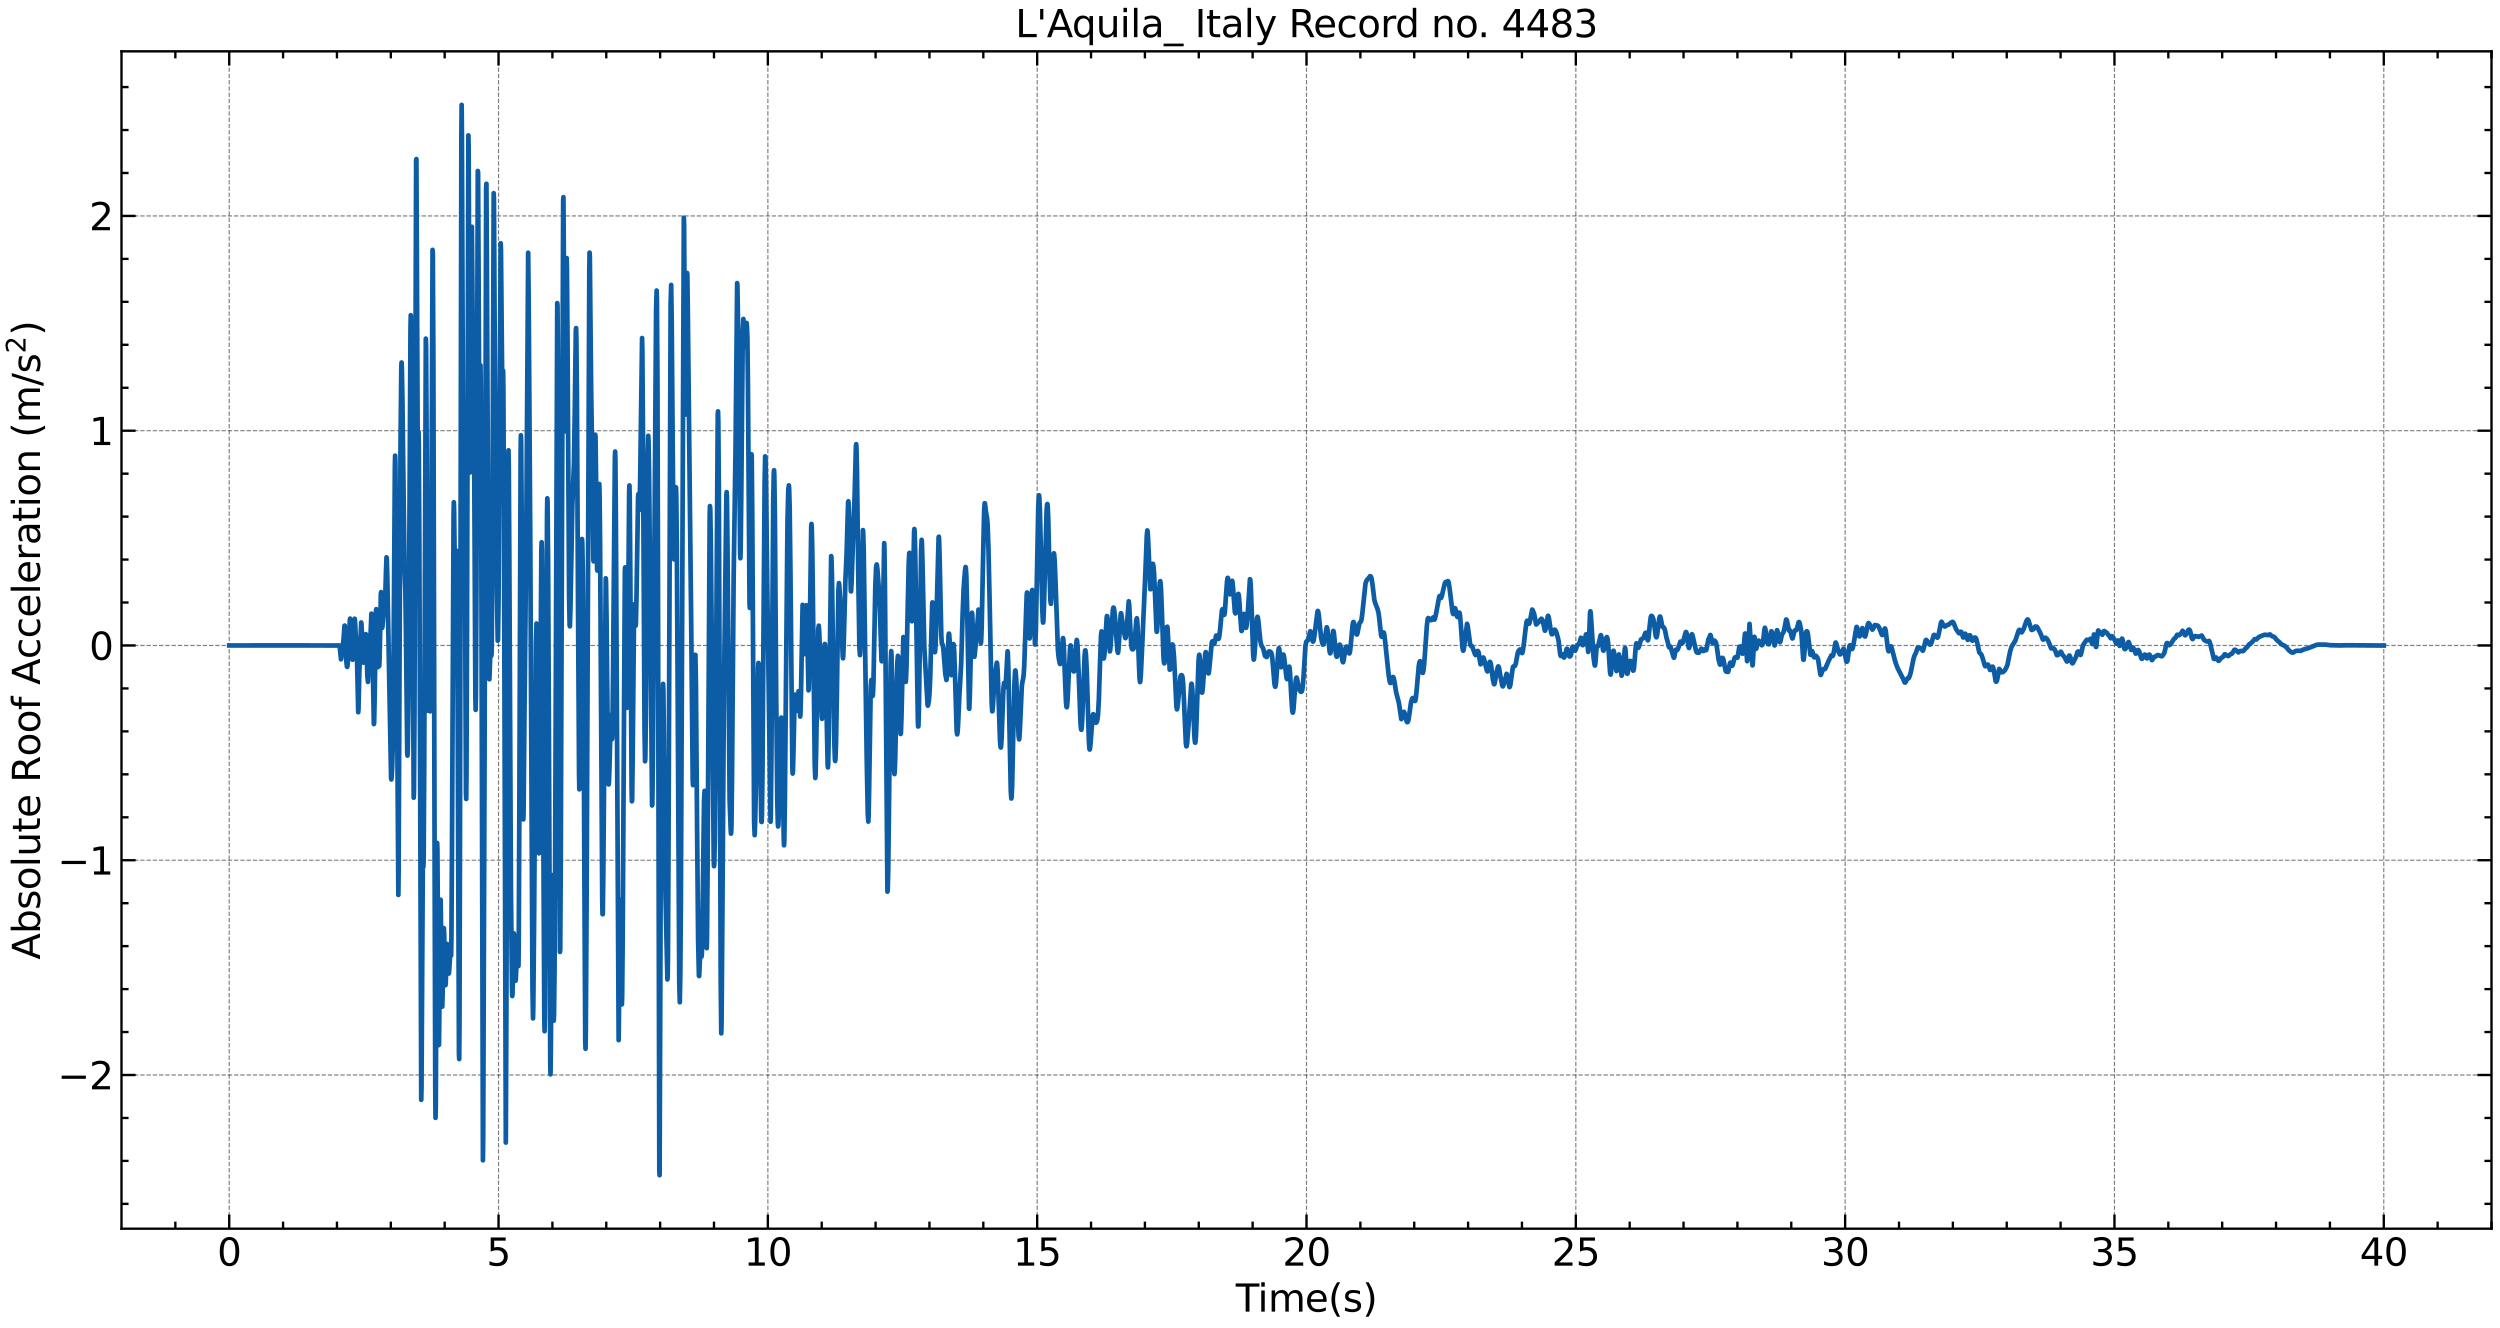 <?xml version="1.0" encoding="utf-8" standalone="no"?>
<!DOCTYPE svg PUBLIC "-//W3C//DTD SVG 1.1//EN"
  "http://www.w3.org/Graphics/SVG/1.1/DTD/svg11.dtd">
<svg xmlns:xlink="http://www.w3.org/1999/xlink" width="1059.487pt" height="562.788pt" viewBox="0 0 1059.487 562.788" xmlns="http://www.w3.org/2000/svg" version="1.1">
 <defs>
  <style type="text/css">*{stroke-linejoin: round; stroke-linecap: butt}</style>
 </defs>
 <g id="figure_1">
  <g id="patch_1">
   <path d="M 0 562.788 
L 1059.487 562.788 
L 1059.487 0 
L 0 0 
z
" style="fill: #ffffff"/>
  </g>
  <g id="axes_1">
   <g id="patch_2">
    <path d="M 51.487 520.717 
L 1055.888 520.717 
L 1055.888 21.758 
L 51.487 21.758 
z
" style="fill: #ffffff"/>
   </g>
   <g id="matplotlib.axis_1">
    <g id="xtick_1">
     <g id="line2d_1">
      <path d="M 97.142 520.717 
L 97.142 21.758 
" clip-path="url(#pab208e4b48)" style="fill: none; stroke-dasharray: 1.85,0.8; stroke-dashoffset: 0; stroke: #000000; stroke-opacity: 0.5; stroke-width: 0.5"/>
     </g>
     <g id="line2d_2">
      <defs>
       <path id="m65bdf4fc18" d="M 0 0 
L 0 -6 
" style="stroke: #000000"/>
      </defs>
      <g>
       <use xlink:href="#m65bdf4fc18" x="97.142" y="520.717" style="stroke: #000000"/>
      </g>
     </g>
     <g id="line2d_3">
      <defs>
       <path id="mbe7bcadc1e" d="M 0 0 
L 0 6 
" style="stroke: #000000"/>
      </defs>
      <g>
       <use xlink:href="#mbe7bcadc1e" x="97.142" y="21.758" style="stroke: #000000"/>
      </g>
     </g>
     <g id="text_1">
      <!-- 0 -->
      <g transform="translate(92.052 536.375) scale(0.16 -0.16)">
       <defs>
        <path id="DejaVuSans-30" d="M 2034 4250 
Q 1547 4250 1301 3770 
Q 1056 3291 1056 2328 
Q 1056 1369 1301 889 
Q 1547 409 2034 409 
Q 2525 409 2770 889 
Q 3016 1369 3016 2328 
Q 3016 3291 2770 3770 
Q 2525 4250 2034 4250 
z
M 2034 4750 
Q 2819 4750 3233 4129 
Q 3647 3509 3647 2328 
Q 3647 1150 3233 529 
Q 2819 -91 2034 -91 
Q 1250 -91 836 529 
Q 422 1150 422 2328 
Q 422 3509 836 4129 
Q 1250 4750 2034 4750 
z
" transform="scale(0.016)"/>
       </defs>
       <use xlink:href="#DejaVuSans-30"/>
      </g>
     </g>
    </g>
    <g id="xtick_2">
     <g id="line2d_4">
      <path d="M 211.278 520.717 
L 211.278 21.758 
" clip-path="url(#pab208e4b48)" style="fill: none; stroke-dasharray: 1.85,0.8; stroke-dashoffset: 0; stroke: #000000; stroke-opacity: 0.5; stroke-width: 0.5"/>
     </g>
     <g id="line2d_5">
      <g>
       <use xlink:href="#m65bdf4fc18" x="211.278" y="520.717" style="stroke: #000000"/>
      </g>
     </g>
     <g id="line2d_6">
      <g>
       <use xlink:href="#mbe7bcadc1e" x="211.278" y="21.758" style="stroke: #000000"/>
      </g>
     </g>
     <g id="text_2">
      <!-- 5 -->
      <g transform="translate(206.188 536.375) scale(0.16 -0.16)">
       <defs>
        <path id="DejaVuSans-35" d="M 691 4666 
L 3169 4666 
L 3169 4134 
L 1269 4134 
L 1269 2991 
Q 1406 3038 1543 3061 
Q 1681 3084 1819 3084 
Q 2600 3084 3056 2656 
Q 3513 2228 3513 1497 
Q 3513 744 3044 326 
Q 2575 -91 1722 -91 
Q 1428 -91 1123 -41 
Q 819 9 494 109 
L 494 744 
Q 775 591 1075 516 
Q 1375 441 1709 441 
Q 2250 441 2565 725 
Q 2881 1009 2881 1497 
Q 2881 1984 2565 2268 
Q 2250 2553 1709 2553 
Q 1456 2553 1204 2497 
Q 953 2441 691 2322 
L 691 4666 
z
" transform="scale(0.016)"/>
       </defs>
       <use xlink:href="#DejaVuSans-35"/>
      </g>
     </g>
    </g>
    <g id="xtick_3">
     <g id="line2d_7">
      <path d="M 325.415 520.717 
L 325.415 21.758 
" clip-path="url(#pab208e4b48)" style="fill: none; stroke-dasharray: 1.85,0.8; stroke-dashoffset: 0; stroke: #000000; stroke-opacity: 0.5; stroke-width: 0.5"/>
     </g>
     <g id="line2d_8">
      <g>
       <use xlink:href="#m65bdf4fc18" x="325.415" y="520.717" style="stroke: #000000"/>
      </g>
     </g>
     <g id="line2d_9">
      <g>
       <use xlink:href="#mbe7bcadc1e" x="325.415" y="21.758" style="stroke: #000000"/>
      </g>
     </g>
     <g id="text_3">
      <!-- 10 -->
      <g transform="translate(315.235 536.375) scale(0.16 -0.16)">
       <defs>
        <path id="DejaVuSans-31" d="M 794 531 
L 1825 531 
L 1825 4091 
L 703 3866 
L 703 4441 
L 1819 4666 
L 2450 4666 
L 2450 531 
L 3481 531 
L 3481 0 
L 794 0 
L 794 531 
z
" transform="scale(0.016)"/>
       </defs>
       <use xlink:href="#DejaVuSans-31"/>
       <use xlink:href="#DejaVuSans-30" x="63.623"/>
      </g>
     </g>
    </g>
    <g id="xtick_4">
     <g id="line2d_10">
      <path d="M 439.551 520.717 
L 439.551 21.758 
" clip-path="url(#pab208e4b48)" style="fill: none; stroke-dasharray: 1.85,0.8; stroke-dashoffset: 0; stroke: #000000; stroke-opacity: 0.5; stroke-width: 0.5"/>
     </g>
     <g id="line2d_11">
      <g>
       <use xlink:href="#m65bdf4fc18" x="439.551" y="520.717" style="stroke: #000000"/>
      </g>
     </g>
     <g id="line2d_12">
      <g>
       <use xlink:href="#mbe7bcadc1e" x="439.551" y="21.758" style="stroke: #000000"/>
      </g>
     </g>
     <g id="text_4">
      <!-- 15 -->
      <g transform="translate(429.371 536.375) scale(0.16 -0.16)">
       <use xlink:href="#DejaVuSans-31"/>
       <use xlink:href="#DejaVuSans-35" x="63.623"/>
      </g>
     </g>
    </g>
    <g id="xtick_5">
     <g id="line2d_13">
      <path d="M 553.688 520.717 
L 553.688 21.758 
" clip-path="url(#pab208e4b48)" style="fill: none; stroke-dasharray: 1.85,0.8; stroke-dashoffset: 0; stroke: #000000; stroke-opacity: 0.5; stroke-width: 0.5"/>
     </g>
     <g id="line2d_14">
      <g>
       <use xlink:href="#m65bdf4fc18" x="553.688" y="520.717" style="stroke: #000000"/>
      </g>
     </g>
     <g id="line2d_15">
      <g>
       <use xlink:href="#mbe7bcadc1e" x="553.688" y="21.758" style="stroke: #000000"/>
      </g>
     </g>
     <g id="text_5">
      <!-- 20 -->
      <g transform="translate(543.508 536.375) scale(0.16 -0.16)">
       <defs>
        <path id="DejaVuSans-32" d="M 1228 531 
L 3431 531 
L 3431 0 
L 469 0 
L 469 531 
Q 828 903 1448 1529 
Q 2069 2156 2228 2338 
Q 2531 2678 2651 2914 
Q 2772 3150 2772 3378 
Q 2772 3750 2511 3984 
Q 2250 4219 1831 4219 
Q 1534 4219 1204 4116 
Q 875 4013 500 3803 
L 500 4441 
Q 881 4594 1212 4672 
Q 1544 4750 1819 4750 
Q 2544 4750 2975 4387 
Q 3406 4025 3406 3419 
Q 3406 3131 3298 2873 
Q 3191 2616 2906 2266 
Q 2828 2175 2409 1742 
Q 1991 1309 1228 531 
z
" transform="scale(0.016)"/>
       </defs>
       <use xlink:href="#DejaVuSans-32"/>
       <use xlink:href="#DejaVuSans-30" x="63.623"/>
      </g>
     </g>
    </g>
    <g id="xtick_6">
     <g id="line2d_16">
      <path d="M 667.824 520.717 
L 667.824 21.758 
" clip-path="url(#pab208e4b48)" style="fill: none; stroke-dasharray: 1.85,0.8; stroke-dashoffset: 0; stroke: #000000; stroke-opacity: 0.5; stroke-width: 0.5"/>
     </g>
     <g id="line2d_17">
      <g>
       <use xlink:href="#m65bdf4fc18" x="667.824" y="520.717" style="stroke: #000000"/>
      </g>
     </g>
     <g id="line2d_18">
      <g>
       <use xlink:href="#mbe7bcadc1e" x="667.824" y="21.758" style="stroke: #000000"/>
      </g>
     </g>
     <g id="text_6">
      <!-- 25 -->
      <g transform="translate(657.644 536.375) scale(0.16 -0.16)">
       <use xlink:href="#DejaVuSans-32"/>
       <use xlink:href="#DejaVuSans-35" x="63.623"/>
      </g>
     </g>
    </g>
    <g id="xtick_7">
     <g id="line2d_19">
      <path d="M 781.96 520.717 
L 781.96 21.758 
" clip-path="url(#pab208e4b48)" style="fill: none; stroke-dasharray: 1.85,0.8; stroke-dashoffset: 0; stroke: #000000; stroke-opacity: 0.5; stroke-width: 0.5"/>
     </g>
     <g id="line2d_20">
      <g>
       <use xlink:href="#m65bdf4fc18" x="781.96" y="520.717" style="stroke: #000000"/>
      </g>
     </g>
     <g id="line2d_21">
      <g>
       <use xlink:href="#mbe7bcadc1e" x="781.96" y="21.758" style="stroke: #000000"/>
      </g>
     </g>
     <g id="text_7">
      <!-- 30 -->
      <g transform="translate(771.78 536.375) scale(0.16 -0.16)">
       <defs>
        <path id="DejaVuSans-33" d="M 2597 2516 
Q 3050 2419 3304 2112 
Q 3559 1806 3559 1356 
Q 3559 666 3084 287 
Q 2609 -91 1734 -91 
Q 1441 -91 1130 -33 
Q 819 25 488 141 
L 488 750 
Q 750 597 1062 519 
Q 1375 441 1716 441 
Q 2309 441 2620 675 
Q 2931 909 2931 1356 
Q 2931 1769 2642 2001 
Q 2353 2234 1838 2234 
L 1294 2234 
L 1294 2753 
L 1863 2753 
Q 2328 2753 2575 2939 
Q 2822 3125 2822 3475 
Q 2822 3834 2567 4026 
Q 2313 4219 1838 4219 
Q 1578 4219 1281 4162 
Q 984 4106 628 3988 
L 628 4550 
Q 988 4650 1302 4700 
Q 1616 4750 1894 4750 
Q 2613 4750 3031 4423 
Q 3450 4097 3450 3541 
Q 3450 3153 3228 2886 
Q 3006 2619 2597 2516 
z
" transform="scale(0.016)"/>
       </defs>
       <use xlink:href="#DejaVuSans-33"/>
       <use xlink:href="#DejaVuSans-30" x="63.623"/>
      </g>
     </g>
    </g>
    <g id="xtick_8">
     <g id="line2d_22">
      <path d="M 896.097 520.717 
L 896.097 21.758 
" clip-path="url(#pab208e4b48)" style="fill: none; stroke-dasharray: 1.85,0.8; stroke-dashoffset: 0; stroke: #000000; stroke-opacity: 0.5; stroke-width: 0.5"/>
     </g>
     <g id="line2d_23">
      <g>
       <use xlink:href="#m65bdf4fc18" x="896.097" y="520.717" style="stroke: #000000"/>
      </g>
     </g>
     <g id="line2d_24">
      <g>
       <use xlink:href="#mbe7bcadc1e" x="896.097" y="21.758" style="stroke: #000000"/>
      </g>
     </g>
     <g id="text_8">
      <!-- 35 -->
      <g transform="translate(885.917 536.375) scale(0.16 -0.16)">
       <use xlink:href="#DejaVuSans-33"/>
       <use xlink:href="#DejaVuSans-35" x="63.623"/>
      </g>
     </g>
    </g>
    <g id="xtick_9">
     <g id="line2d_25">
      <path d="M 1010.233 520.717 
L 1010.233 21.758 
" clip-path="url(#pab208e4b48)" style="fill: none; stroke-dasharray: 1.85,0.8; stroke-dashoffset: 0; stroke: #000000; stroke-opacity: 0.5; stroke-width: 0.5"/>
     </g>
     <g id="line2d_26">
      <g>
       <use xlink:href="#m65bdf4fc18" x="1010.233" y="520.717" style="stroke: #000000"/>
      </g>
     </g>
     <g id="line2d_27">
      <g>
       <use xlink:href="#mbe7bcadc1e" x="1010.233" y="21.758" style="stroke: #000000"/>
      </g>
     </g>
     <g id="text_9">
      <!-- 40 -->
      <g transform="translate(1000.053 536.375) scale(0.16 -0.16)">
       <defs>
        <path id="DejaVuSans-34" d="M 2419 4116 
L 825 1625 
L 2419 1625 
L 2419 4116 
z
M 2253 4666 
L 3047 4666 
L 3047 1625 
L 3713 1625 
L 3713 1100 
L 3047 1100 
L 3047 0 
L 2419 0 
L 2419 1100 
L 313 1100 
L 313 1709 
L 2253 4666 
z
" transform="scale(0.016)"/>
       </defs>
       <use xlink:href="#DejaVuSans-34"/>
       <use xlink:href="#DejaVuSans-30" x="63.623"/>
      </g>
     </g>
    </g>
    <g id="xtick_10">
     <g id="line2d_28">
      <defs>
       <path id="mff6461d458" d="M 0 0 
L 0 -3 
" style="stroke: #000000"/>
      </defs>
      <g>
       <use xlink:href="#mff6461d458" x="74.315" y="520.717" style="stroke: #000000"/>
      </g>
     </g>
     <g id="line2d_29">
      <defs>
       <path id="mf0310aaea9" d="M 0 0 
L 0 3 
" style="stroke: #000000"/>
      </defs>
      <g>
       <use xlink:href="#mf0310aaea9" x="74.315" y="21.758" style="stroke: #000000"/>
      </g>
     </g>
    </g>
    <g id="xtick_11">
     <g id="line2d_30">
      <g>
       <use xlink:href="#mff6461d458" x="119.969" y="520.717" style="stroke: #000000"/>
      </g>
     </g>
     <g id="line2d_31">
      <g>
       <use xlink:href="#mf0310aaea9" x="119.969" y="21.758" style="stroke: #000000"/>
      </g>
     </g>
    </g>
    <g id="xtick_12">
     <g id="line2d_32">
      <g>
       <use xlink:href="#mff6461d458" x="142.797" y="520.717" style="stroke: #000000"/>
      </g>
     </g>
     <g id="line2d_33">
      <g>
       <use xlink:href="#mf0310aaea9" x="142.797" y="21.758" style="stroke: #000000"/>
      </g>
     </g>
    </g>
    <g id="xtick_13">
     <g id="line2d_34">
      <g>
       <use xlink:href="#mff6461d458" x="165.624" y="520.717" style="stroke: #000000"/>
      </g>
     </g>
     <g id="line2d_35">
      <g>
       <use xlink:href="#mf0310aaea9" x="165.624" y="21.758" style="stroke: #000000"/>
      </g>
     </g>
    </g>
    <g id="xtick_14">
     <g id="line2d_36">
      <g>
       <use xlink:href="#mff6461d458" x="188.451" y="520.717" style="stroke: #000000"/>
      </g>
     </g>
     <g id="line2d_37">
      <g>
       <use xlink:href="#mf0310aaea9" x="188.451" y="21.758" style="stroke: #000000"/>
      </g>
     </g>
    </g>
    <g id="xtick_15">
     <g id="line2d_38">
      <g>
       <use xlink:href="#mff6461d458" x="234.106" y="520.717" style="stroke: #000000"/>
      </g>
     </g>
     <g id="line2d_39">
      <g>
       <use xlink:href="#mf0310aaea9" x="234.106" y="21.758" style="stroke: #000000"/>
      </g>
     </g>
    </g>
    <g id="xtick_16">
     <g id="line2d_40">
      <g>
       <use xlink:href="#mff6461d458" x="256.933" y="520.717" style="stroke: #000000"/>
      </g>
     </g>
     <g id="line2d_41">
      <g>
       <use xlink:href="#mf0310aaea9" x="256.933" y="21.758" style="stroke: #000000"/>
      </g>
     </g>
    </g>
    <g id="xtick_17">
     <g id="line2d_42">
      <g>
       <use xlink:href="#mff6461d458" x="279.76" y="520.717" style="stroke: #000000"/>
      </g>
     </g>
     <g id="line2d_43">
      <g>
       <use xlink:href="#mf0310aaea9" x="279.76" y="21.758" style="stroke: #000000"/>
      </g>
     </g>
    </g>
    <g id="xtick_18">
     <g id="line2d_44">
      <g>
       <use xlink:href="#mff6461d458" x="302.587" y="520.717" style="stroke: #000000"/>
      </g>
     </g>
     <g id="line2d_45">
      <g>
       <use xlink:href="#mf0310aaea9" x="302.587" y="21.758" style="stroke: #000000"/>
      </g>
     </g>
    </g>
    <g id="xtick_19">
     <g id="line2d_46">
      <g>
       <use xlink:href="#mff6461d458" x="348.242" y="520.717" style="stroke: #000000"/>
      </g>
     </g>
     <g id="line2d_47">
      <g>
       <use xlink:href="#mf0310aaea9" x="348.242" y="21.758" style="stroke: #000000"/>
      </g>
     </g>
    </g>
    <g id="xtick_20">
     <g id="line2d_48">
      <g>
       <use xlink:href="#mff6461d458" x="371.069" y="520.717" style="stroke: #000000"/>
      </g>
     </g>
     <g id="line2d_49">
      <g>
       <use xlink:href="#mf0310aaea9" x="371.069" y="21.758" style="stroke: #000000"/>
      </g>
     </g>
    </g>
    <g id="xtick_21">
     <g id="line2d_50">
      <g>
       <use xlink:href="#mff6461d458" x="393.897" y="520.717" style="stroke: #000000"/>
      </g>
     </g>
     <g id="line2d_51">
      <g>
       <use xlink:href="#mf0310aaea9" x="393.897" y="21.758" style="stroke: #000000"/>
      </g>
     </g>
    </g>
    <g id="xtick_22">
     <g id="line2d_52">
      <g>
       <use xlink:href="#mff6461d458" x="416.724" y="520.717" style="stroke: #000000"/>
      </g>
     </g>
     <g id="line2d_53">
      <g>
       <use xlink:href="#mf0310aaea9" x="416.724" y="21.758" style="stroke: #000000"/>
      </g>
     </g>
    </g>
    <g id="xtick_23">
     <g id="line2d_54">
      <g>
       <use xlink:href="#mff6461d458" x="462.378" y="520.717" style="stroke: #000000"/>
      </g>
     </g>
     <g id="line2d_55">
      <g>
       <use xlink:href="#mf0310aaea9" x="462.378" y="21.758" style="stroke: #000000"/>
      </g>
     </g>
    </g>
    <g id="xtick_24">
     <g id="line2d_56">
      <g>
       <use xlink:href="#mff6461d458" x="485.206" y="520.717" style="stroke: #000000"/>
      </g>
     </g>
     <g id="line2d_57">
      <g>
       <use xlink:href="#mf0310aaea9" x="485.206" y="21.758" style="stroke: #000000"/>
      </g>
     </g>
    </g>
    <g id="xtick_25">
     <g id="line2d_58">
      <g>
       <use xlink:href="#mff6461d458" x="508.033" y="520.717" style="stroke: #000000"/>
      </g>
     </g>
     <g id="line2d_59">
      <g>
       <use xlink:href="#mf0310aaea9" x="508.033" y="21.758" style="stroke: #000000"/>
      </g>
     </g>
    </g>
    <g id="xtick_26">
     <g id="line2d_60">
      <g>
       <use xlink:href="#mff6461d458" x="530.86" y="520.717" style="stroke: #000000"/>
      </g>
     </g>
     <g id="line2d_61">
      <g>
       <use xlink:href="#mf0310aaea9" x="530.86" y="21.758" style="stroke: #000000"/>
      </g>
     </g>
    </g>
    <g id="xtick_27">
     <g id="line2d_62">
      <g>
       <use xlink:href="#mff6461d458" x="576.515" y="520.717" style="stroke: #000000"/>
      </g>
     </g>
     <g id="line2d_63">
      <g>
       <use xlink:href="#mf0310aaea9" x="576.515" y="21.758" style="stroke: #000000"/>
      </g>
     </g>
    </g>
    <g id="xtick_28">
     <g id="line2d_64">
      <g>
       <use xlink:href="#mff6461d458" x="599.342" y="520.717" style="stroke: #000000"/>
      </g>
     </g>
     <g id="line2d_65">
      <g>
       <use xlink:href="#mf0310aaea9" x="599.342" y="21.758" style="stroke: #000000"/>
      </g>
     </g>
    </g>
    <g id="xtick_29">
     <g id="line2d_66">
      <g>
       <use xlink:href="#mff6461d458" x="622.169" y="520.717" style="stroke: #000000"/>
      </g>
     </g>
     <g id="line2d_67">
      <g>
       <use xlink:href="#mf0310aaea9" x="622.169" y="21.758" style="stroke: #000000"/>
      </g>
     </g>
    </g>
    <g id="xtick_30">
     <g id="line2d_68">
      <g>
       <use xlink:href="#mff6461d458" x="644.997" y="520.717" style="stroke: #000000"/>
      </g>
     </g>
     <g id="line2d_69">
      <g>
       <use xlink:href="#mf0310aaea9" x="644.997" y="21.758" style="stroke: #000000"/>
      </g>
     </g>
    </g>
    <g id="xtick_31">
     <g id="line2d_70">
      <g>
       <use xlink:href="#mff6461d458" x="690.651" y="520.717" style="stroke: #000000"/>
      </g>
     </g>
     <g id="line2d_71">
      <g>
       <use xlink:href="#mf0310aaea9" x="690.651" y="21.758" style="stroke: #000000"/>
      </g>
     </g>
    </g>
    <g id="xtick_32">
     <g id="line2d_72">
      <g>
       <use xlink:href="#mff6461d458" x="713.478" y="520.717" style="stroke: #000000"/>
      </g>
     </g>
     <g id="line2d_73">
      <g>
       <use xlink:href="#mf0310aaea9" x="713.478" y="21.758" style="stroke: #000000"/>
      </g>
     </g>
    </g>
    <g id="xtick_33">
     <g id="line2d_74">
      <g>
       <use xlink:href="#mff6461d458" x="736.306" y="520.717" style="stroke: #000000"/>
      </g>
     </g>
     <g id="line2d_75">
      <g>
       <use xlink:href="#mf0310aaea9" x="736.306" y="21.758" style="stroke: #000000"/>
      </g>
     </g>
    </g>
    <g id="xtick_34">
     <g id="line2d_76">
      <g>
       <use xlink:href="#mff6461d458" x="759.133" y="520.717" style="stroke: #000000"/>
      </g>
     </g>
     <g id="line2d_77">
      <g>
       <use xlink:href="#mf0310aaea9" x="759.133" y="21.758" style="stroke: #000000"/>
      </g>
     </g>
    </g>
    <g id="xtick_35">
     <g id="line2d_78">
      <g>
       <use xlink:href="#mff6461d458" x="804.788" y="520.717" style="stroke: #000000"/>
      </g>
     </g>
     <g id="line2d_79">
      <g>
       <use xlink:href="#mf0310aaea9" x="804.788" y="21.758" style="stroke: #000000"/>
      </g>
     </g>
    </g>
    <g id="xtick_36">
     <g id="line2d_80">
      <g>
       <use xlink:href="#mff6461d458" x="827.615" y="520.717" style="stroke: #000000"/>
      </g>
     </g>
     <g id="line2d_81">
      <g>
       <use xlink:href="#mf0310aaea9" x="827.615" y="21.758" style="stroke: #000000"/>
      </g>
     </g>
    </g>
    <g id="xtick_37">
     <g id="line2d_82">
      <g>
       <use xlink:href="#mff6461d458" x="850.442" y="520.717" style="stroke: #000000"/>
      </g>
     </g>
     <g id="line2d_83">
      <g>
       <use xlink:href="#mf0310aaea9" x="850.442" y="21.758" style="stroke: #000000"/>
      </g>
     </g>
    </g>
    <g id="xtick_38">
     <g id="line2d_84">
      <g>
       <use xlink:href="#mff6461d458" x="873.269" y="520.717" style="stroke: #000000"/>
      </g>
     </g>
     <g id="line2d_85">
      <g>
       <use xlink:href="#mf0310aaea9" x="873.269" y="21.758" style="stroke: #000000"/>
      </g>
     </g>
    </g>
    <g id="xtick_39">
     <g id="line2d_86">
      <g>
       <use xlink:href="#mff6461d458" x="918.924" y="520.717" style="stroke: #000000"/>
      </g>
     </g>
     <g id="line2d_87">
      <g>
       <use xlink:href="#mf0310aaea9" x="918.924" y="21.758" style="stroke: #000000"/>
      </g>
     </g>
    </g>
    <g id="xtick_40">
     <g id="line2d_88">
      <g>
       <use xlink:href="#mff6461d458" x="941.751" y="520.717" style="stroke: #000000"/>
      </g>
     </g>
     <g id="line2d_89">
      <g>
       <use xlink:href="#mf0310aaea9" x="941.751" y="21.758" style="stroke: #000000"/>
      </g>
     </g>
    </g>
    <g id="xtick_41">
     <g id="line2d_90">
      <g>
       <use xlink:href="#mff6461d458" x="964.578" y="520.717" style="stroke: #000000"/>
      </g>
     </g>
     <g id="line2d_91">
      <g>
       <use xlink:href="#mf0310aaea9" x="964.578" y="21.758" style="stroke: #000000"/>
      </g>
     </g>
    </g>
    <g id="xtick_42">
     <g id="line2d_92">
      <g>
       <use xlink:href="#mff6461d458" x="987.406" y="520.717" style="stroke: #000000"/>
      </g>
     </g>
     <g id="line2d_93">
      <g>
       <use xlink:href="#mf0310aaea9" x="987.406" y="21.758" style="stroke: #000000"/>
      </g>
     </g>
    </g>
    <g id="xtick_43">
     <g id="line2d_94">
      <g>
       <use xlink:href="#mff6461d458" x="1033.06" y="520.717" style="stroke: #000000"/>
      </g>
     </g>
     <g id="line2d_95">
      <g>
       <use xlink:href="#mf0310aaea9" x="1033.06" y="21.758" style="stroke: #000000"/>
      </g>
     </g>
    </g>
    <g id="xtick_44">
     <g id="line2d_96">
      <g>
       <use xlink:href="#mff6461d458" x="1055.888" y="520.717" style="stroke: #000000"/>
      </g>
     </g>
     <g id="line2d_97">
      <g>
       <use xlink:href="#mf0310aaea9" x="1055.888" y="21.758" style="stroke: #000000"/>
      </g>
     </g>
    </g>
    <g id="text_10">
     <!-- Time(s) -->
     <g transform="translate(523.704 555.86) scale(0.16 -0.16)">
      <defs>
       <path id="DejaVuSans-54" d="M -19 4666 
L 3928 4666 
L 3928 4134 
L 2272 4134 
L 2272 0 
L 1638 0 
L 1638 4134 
L -19 4134 
L -19 4666 
z
" transform="scale(0.016)"/>
       <path id="DejaVuSans-69" d="M 603 3500 
L 1178 3500 
L 1178 0 
L 603 0 
L 603 3500 
z
M 603 4863 
L 1178 4863 
L 1178 4134 
L 603 4134 
L 603 4863 
z
" transform="scale(0.016)"/>
       <path id="DejaVuSans-6d" d="M 3328 2828 
Q 3544 3216 3844 3400 
Q 4144 3584 4550 3584 
Q 5097 3584 5394 3201 
Q 5691 2819 5691 2113 
L 5691 0 
L 5113 0 
L 5113 2094 
Q 5113 2597 4934 2840 
Q 4756 3084 4391 3084 
Q 3944 3084 3684 2787 
Q 3425 2491 3425 1978 
L 3425 0 
L 2847 0 
L 2847 2094 
Q 2847 2600 2669 2842 
Q 2491 3084 2119 3084 
Q 1678 3084 1418 2786 
Q 1159 2488 1159 1978 
L 1159 0 
L 581 0 
L 581 3500 
L 1159 3500 
L 1159 2956 
Q 1356 3278 1631 3431 
Q 1906 3584 2284 3584 
Q 2666 3584 2933 3390 
Q 3200 3197 3328 2828 
z
" transform="scale(0.016)"/>
       <path id="DejaVuSans-65" d="M 3597 1894 
L 3597 1613 
L 953 1613 
Q 991 1019 1311 708 
Q 1631 397 2203 397 
Q 2534 397 2845 478 
Q 3156 559 3463 722 
L 3463 178 
Q 3153 47 2828 -22 
Q 2503 -91 2169 -91 
Q 1331 -91 842 396 
Q 353 884 353 1716 
Q 353 2575 817 3079 
Q 1281 3584 2069 3584 
Q 2775 3584 3186 3129 
Q 3597 2675 3597 1894 
z
M 3022 2063 
Q 3016 2534 2758 2815 
Q 2500 3097 2075 3097 
Q 1594 3097 1305 2825 
Q 1016 2553 972 2059 
L 3022 2063 
z
" transform="scale(0.016)"/>
       <path id="DejaVuSans-28" d="M 1984 4856 
Q 1566 4138 1362 3434 
Q 1159 2731 1159 2009 
Q 1159 1288 1364 580 
Q 1569 -128 1984 -844 
L 1484 -844 
Q 1016 -109 783 600 
Q 550 1309 550 2009 
Q 550 2706 781 3412 
Q 1013 4119 1484 4856 
L 1984 4856 
z
" transform="scale(0.016)"/>
       <path id="DejaVuSans-73" d="M 2834 3397 
L 2834 2853 
Q 2591 2978 2328 3040 
Q 2066 3103 1784 3103 
Q 1356 3103 1142 2972 
Q 928 2841 928 2578 
Q 928 2378 1081 2264 
Q 1234 2150 1697 2047 
L 1894 2003 
Q 2506 1872 2764 1633 
Q 3022 1394 3022 966 
Q 3022 478 2636 193 
Q 2250 -91 1575 -91 
Q 1294 -91 989 -36 
Q 684 19 347 128 
L 347 722 
Q 666 556 975 473 
Q 1284 391 1588 391 
Q 1994 391 2212 530 
Q 2431 669 2431 922 
Q 2431 1156 2273 1281 
Q 2116 1406 1581 1522 
L 1381 1569 
Q 847 1681 609 1914 
Q 372 2147 372 2553 
Q 372 3047 722 3315 
Q 1072 3584 1716 3584 
Q 2034 3584 2315 3537 
Q 2597 3491 2834 3397 
z
" transform="scale(0.016)"/>
       <path id="DejaVuSans-29" d="M 513 4856 
L 1013 4856 
Q 1481 4119 1714 3412 
Q 1947 2706 1947 2009 
Q 1947 1309 1714 600 
Q 1481 -109 1013 -844 
L 513 -844 
Q 928 -128 1133 580 
Q 1338 1288 1338 2009 
Q 1338 2731 1133 3434 
Q 928 4138 513 4856 
z
" transform="scale(0.016)"/>
      </defs>
      <use xlink:href="#DejaVuSans-54"/>
      <use xlink:href="#DejaVuSans-69" x="57.959"/>
      <use xlink:href="#DejaVuSans-6d" x="85.742"/>
      <use xlink:href="#DejaVuSans-65" x="183.154"/>
      <use xlink:href="#DejaVuSans-28" x="244.678"/>
      <use xlink:href="#DejaVuSans-73" x="283.691"/>
      <use xlink:href="#DejaVuSans-29" x="335.791"/>
     </g>
    </g>
   </g>
   <g id="matplotlib.axis_2">
    <g id="ytick_1">
     <g id="line2d_98">
      <path d="M 51.487 455.579 
L 1055.888 455.579 
" clip-path="url(#pab208e4b48)" style="fill: none; stroke-dasharray: 1.85,0.8; stroke-dashoffset: 0; stroke: #000000; stroke-opacity: 0.5; stroke-width: 0.5"/>
     </g>
     <g id="line2d_99">
      <defs>
       <path id="m0c48bda38b" d="M 0 0 
L 6 0 
" style="stroke: #000000"/>
      </defs>
      <g>
       <use xlink:href="#m0c48bda38b" x="51.487" y="455.579" style="stroke: #000000"/>
      </g>
     </g>
     <g id="line2d_100">
      <defs>
       <path id="mb248901b88" d="M 0 0 
L -6 0 
" style="stroke: #000000"/>
      </defs>
      <g>
       <use xlink:href="#mb248901b88" x="1055.888" y="455.579" style="stroke: #000000"/>
      </g>
     </g>
     <g id="text_11">
      <!-- −2 -->
      <g transform="translate(24.4 461.658) scale(0.16 -0.16)">
       <defs>
        <path id="DejaVuSans-2212" d="M 678 2272 
L 4684 2272 
L 4684 1741 
L 678 1741 
L 678 2272 
z
" transform="scale(0.016)"/>
       </defs>
       <use xlink:href="#DejaVuSans-2212"/>
       <use xlink:href="#DejaVuSans-32" x="83.789"/>
      </g>
     </g>
    </g>
    <g id="ytick_2">
     <g id="line2d_101">
      <path d="M 51.487 364.563 
L 1055.888 364.563 
" clip-path="url(#pab208e4b48)" style="fill: none; stroke-dasharray: 1.85,0.8; stroke-dashoffset: 0; stroke: #000000; stroke-opacity: 0.5; stroke-width: 0.5"/>
     </g>
     <g id="line2d_102">
      <g>
       <use xlink:href="#m0c48bda38b" x="51.487" y="364.563" style="stroke: #000000"/>
      </g>
     </g>
     <g id="line2d_103">
      <g>
       <use xlink:href="#mb248901b88" x="1055.888" y="364.563" style="stroke: #000000"/>
      </g>
     </g>
     <g id="text_12">
      <!-- −1 -->
      <g transform="translate(24.4 370.642) scale(0.16 -0.16)">
       <use xlink:href="#DejaVuSans-2212"/>
       <use xlink:href="#DejaVuSans-31" x="83.789"/>
      </g>
     </g>
    </g>
    <g id="ytick_3">
     <g id="line2d_104">
      <path d="M 51.487 273.547 
L 1055.888 273.547 
" clip-path="url(#pab208e4b48)" style="fill: none; stroke-dasharray: 1.85,0.8; stroke-dashoffset: 0; stroke: #000000; stroke-opacity: 0.5; stroke-width: 0.5"/>
     </g>
     <g id="line2d_105">
      <g>
       <use xlink:href="#m0c48bda38b" x="51.487" y="273.547" style="stroke: #000000"/>
      </g>
     </g>
     <g id="line2d_106">
      <g>
       <use xlink:href="#mb248901b88" x="1055.888" y="273.547" style="stroke: #000000"/>
      </g>
     </g>
     <g id="text_13">
      <!-- 0 -->
      <g transform="translate(37.807 279.625) scale(0.16 -0.16)">
       <use xlink:href="#DejaVuSans-30"/>
      </g>
     </g>
    </g>
    <g id="ytick_4">
     <g id="line2d_107">
      <path d="M 51.487 182.53 
L 1055.888 182.53 
" clip-path="url(#pab208e4b48)" style="fill: none; stroke-dasharray: 1.85,0.8; stroke-dashoffset: 0; stroke: #000000; stroke-opacity: 0.5; stroke-width: 0.5"/>
     </g>
     <g id="line2d_108">
      <g>
       <use xlink:href="#m0c48bda38b" x="51.487" y="182.53" style="stroke: #000000"/>
      </g>
     </g>
     <g id="line2d_109">
      <g>
       <use xlink:href="#mb248901b88" x="1055.888" y="182.53" style="stroke: #000000"/>
      </g>
     </g>
     <g id="text_14">
      <!-- 1 -->
      <g transform="translate(37.807 188.609) scale(0.16 -0.16)">
       <use xlink:href="#DejaVuSans-31"/>
      </g>
     </g>
    </g>
    <g id="ytick_5">
     <g id="line2d_110">
      <path d="M 51.487 91.514 
L 1055.888 91.514 
" clip-path="url(#pab208e4b48)" style="fill: none; stroke-dasharray: 1.85,0.8; stroke-dashoffset: 0; stroke: #000000; stroke-opacity: 0.5; stroke-width: 0.5"/>
     </g>
     <g id="line2d_111">
      <g>
       <use xlink:href="#m0c48bda38b" x="51.487" y="91.514" style="stroke: #000000"/>
      </g>
     </g>
     <g id="line2d_112">
      <g>
       <use xlink:href="#mb248901b88" x="1055.888" y="91.514" style="stroke: #000000"/>
      </g>
     </g>
     <g id="text_15">
      <!-- 2 -->
      <g transform="translate(37.807 97.593) scale(0.16 -0.16)">
       <use xlink:href="#DejaVuSans-32"/>
      </g>
     </g>
    </g>
    <g id="ytick_6">
     <g id="line2d_113">
      <defs>
       <path id="m54278351b2" d="M 0 0 
L 3 0 
" style="stroke: #000000"/>
      </defs>
      <g>
       <use xlink:href="#m54278351b2" x="51.487" y="510.189" style="stroke: #000000"/>
      </g>
     </g>
     <g id="line2d_114">
      <defs>
       <path id="mcaa250e9db" d="M 0 0 
L -3 0 
" style="stroke: #000000"/>
      </defs>
      <g>
       <use xlink:href="#mcaa250e9db" x="1055.888" y="510.189" style="stroke: #000000"/>
      </g>
     </g>
    </g>
    <g id="ytick_7">
     <g id="line2d_115">
      <g>
       <use xlink:href="#m54278351b2" x="51.487" y="491.986" style="stroke: #000000"/>
      </g>
     </g>
     <g id="line2d_116">
      <g>
       <use xlink:href="#mcaa250e9db" x="1055.888" y="491.986" style="stroke: #000000"/>
      </g>
     </g>
    </g>
    <g id="ytick_8">
     <g id="line2d_117">
      <g>
       <use xlink:href="#m54278351b2" x="51.487" y="473.782" style="stroke: #000000"/>
      </g>
     </g>
     <g id="line2d_118">
      <g>
       <use xlink:href="#mcaa250e9db" x="1055.888" y="473.782" style="stroke: #000000"/>
      </g>
     </g>
    </g>
    <g id="ytick_9">
     <g id="line2d_119">
      <g>
       <use xlink:href="#m54278351b2" x="51.487" y="437.376" style="stroke: #000000"/>
      </g>
     </g>
     <g id="line2d_120">
      <g>
       <use xlink:href="#mcaa250e9db" x="1055.888" y="437.376" style="stroke: #000000"/>
      </g>
     </g>
    </g>
    <g id="ytick_10">
     <g id="line2d_121">
      <g>
       <use xlink:href="#m54278351b2" x="51.487" y="419.173" style="stroke: #000000"/>
      </g>
     </g>
     <g id="line2d_122">
      <g>
       <use xlink:href="#mcaa250e9db" x="1055.888" y="419.173" style="stroke: #000000"/>
      </g>
     </g>
    </g>
    <g id="ytick_11">
     <g id="line2d_123">
      <g>
       <use xlink:href="#m54278351b2" x="51.487" y="400.969" style="stroke: #000000"/>
      </g>
     </g>
     <g id="line2d_124">
      <g>
       <use xlink:href="#mcaa250e9db" x="1055.888" y="400.969" style="stroke: #000000"/>
      </g>
     </g>
    </g>
    <g id="ytick_12">
     <g id="line2d_125">
      <g>
       <use xlink:href="#m54278351b2" x="51.487" y="382.766" style="stroke: #000000"/>
      </g>
     </g>
     <g id="line2d_126">
      <g>
       <use xlink:href="#mcaa250e9db" x="1055.888" y="382.766" style="stroke: #000000"/>
      </g>
     </g>
    </g>
    <g id="ytick_13">
     <g id="line2d_127">
      <g>
       <use xlink:href="#m54278351b2" x="51.487" y="346.36" style="stroke: #000000"/>
      </g>
     </g>
     <g id="line2d_128">
      <g>
       <use xlink:href="#mcaa250e9db" x="1055.888" y="346.36" style="stroke: #000000"/>
      </g>
     </g>
    </g>
    <g id="ytick_14">
     <g id="line2d_129">
      <g>
       <use xlink:href="#m54278351b2" x="51.487" y="328.156" style="stroke: #000000"/>
      </g>
     </g>
     <g id="line2d_130">
      <g>
       <use xlink:href="#mcaa250e9db" x="1055.888" y="328.156" style="stroke: #000000"/>
      </g>
     </g>
    </g>
    <g id="ytick_15">
     <g id="line2d_131">
      <g>
       <use xlink:href="#m54278351b2" x="51.487" y="309.953" style="stroke: #000000"/>
      </g>
     </g>
     <g id="line2d_132">
      <g>
       <use xlink:href="#mcaa250e9db" x="1055.888" y="309.953" style="stroke: #000000"/>
      </g>
     </g>
    </g>
    <g id="ytick_16">
     <g id="line2d_133">
      <g>
       <use xlink:href="#m54278351b2" x="51.487" y="291.75" style="stroke: #000000"/>
      </g>
     </g>
     <g id="line2d_134">
      <g>
       <use xlink:href="#mcaa250e9db" x="1055.888" y="291.75" style="stroke: #000000"/>
      </g>
     </g>
    </g>
    <g id="ytick_17">
     <g id="line2d_135">
      <g>
       <use xlink:href="#m54278351b2" x="51.487" y="255.343" style="stroke: #000000"/>
      </g>
     </g>
     <g id="line2d_136">
      <g>
       <use xlink:href="#mcaa250e9db" x="1055.888" y="255.343" style="stroke: #000000"/>
      </g>
     </g>
    </g>
    <g id="ytick_18">
     <g id="line2d_137">
      <g>
       <use xlink:href="#m54278351b2" x="51.487" y="237.14" style="stroke: #000000"/>
      </g>
     </g>
     <g id="line2d_138">
      <g>
       <use xlink:href="#mcaa250e9db" x="1055.888" y="237.14" style="stroke: #000000"/>
      </g>
     </g>
    </g>
    <g id="ytick_19">
     <g id="line2d_139">
      <g>
       <use xlink:href="#m54278351b2" x="51.487" y="218.937" style="stroke: #000000"/>
      </g>
     </g>
     <g id="line2d_140">
      <g>
       <use xlink:href="#mcaa250e9db" x="1055.888" y="218.937" style="stroke: #000000"/>
      </g>
     </g>
    </g>
    <g id="ytick_20">
     <g id="line2d_141">
      <g>
       <use xlink:href="#m54278351b2" x="51.487" y="200.734" style="stroke: #000000"/>
      </g>
     </g>
     <g id="line2d_142">
      <g>
       <use xlink:href="#mcaa250e9db" x="1055.888" y="200.734" style="stroke: #000000"/>
      </g>
     </g>
    </g>
    <g id="ytick_21">
     <g id="line2d_143">
      <g>
       <use xlink:href="#m54278351b2" x="51.487" y="164.327" style="stroke: #000000"/>
      </g>
     </g>
     <g id="line2d_144">
      <g>
       <use xlink:href="#mcaa250e9db" x="1055.888" y="164.327" style="stroke: #000000"/>
      </g>
     </g>
    </g>
    <g id="ytick_22">
     <g id="line2d_145">
      <g>
       <use xlink:href="#m54278351b2" x="51.487" y="146.124" style="stroke: #000000"/>
      </g>
     </g>
     <g id="line2d_146">
      <g>
       <use xlink:href="#mcaa250e9db" x="1055.888" y="146.124" style="stroke: #000000"/>
      </g>
     </g>
    </g>
    <g id="ytick_23">
     <g id="line2d_147">
      <g>
       <use xlink:href="#m54278351b2" x="51.487" y="127.921" style="stroke: #000000"/>
      </g>
     </g>
     <g id="line2d_148">
      <g>
       <use xlink:href="#mcaa250e9db" x="1055.888" y="127.921" style="stroke: #000000"/>
      </g>
     </g>
    </g>
    <g id="ytick_24">
     <g id="line2d_149">
      <g>
       <use xlink:href="#m54278351b2" x="51.487" y="109.717" style="stroke: #000000"/>
      </g>
     </g>
     <g id="line2d_150">
      <g>
       <use xlink:href="#mcaa250e9db" x="1055.888" y="109.717" style="stroke: #000000"/>
      </g>
     </g>
    </g>
    <g id="ytick_25">
     <g id="line2d_151">
      <g>
       <use xlink:href="#m54278351b2" x="51.487" y="73.311" style="stroke: #000000"/>
      </g>
     </g>
     <g id="line2d_152">
      <g>
       <use xlink:href="#mcaa250e9db" x="1055.888" y="73.311" style="stroke: #000000"/>
      </g>
     </g>
    </g>
    <g id="ytick_26">
     <g id="line2d_153">
      <g>
       <use xlink:href="#m54278351b2" x="51.487" y="55.108" style="stroke: #000000"/>
      </g>
     </g>
     <g id="line2d_154">
      <g>
       <use xlink:href="#mcaa250e9db" x="1055.888" y="55.108" style="stroke: #000000"/>
      </g>
     </g>
    </g>
    <g id="ytick_27">
     <g id="line2d_155">
      <g>
       <use xlink:href="#m54278351b2" x="51.487" y="36.904" style="stroke: #000000"/>
      </g>
     </g>
     <g id="line2d_156">
      <g>
       <use xlink:href="#mcaa250e9db" x="1055.888" y="36.904" style="stroke: #000000"/>
      </g>
     </g>
    </g>
    <g id="text_16">
     <!-- Absolute Roof Acceleration (m/s$^2$) -->
     <g transform="translate(17.073 406.678) rotate(-90) scale(0.16 -0.16)">
      <defs>
       <path id="DejaVuSans-41" d="M 2188 4044 
L 1331 1722 
L 3047 1722 
L 2188 4044 
z
M 1831 4666 
L 2547 4666 
L 4325 0 
L 3669 0 
L 3244 1197 
L 1141 1197 
L 716 0 
L 50 0 
L 1831 4666 
z
" transform="scale(0.016)"/>
       <path id="DejaVuSans-62" d="M 3116 1747 
Q 3116 2381 2855 2742 
Q 2594 3103 2138 3103 
Q 1681 3103 1420 2742 
Q 1159 2381 1159 1747 
Q 1159 1113 1420 752 
Q 1681 391 2138 391 
Q 2594 391 2855 752 
Q 3116 1113 3116 1747 
z
M 1159 2969 
Q 1341 3281 1617 3432 
Q 1894 3584 2278 3584 
Q 2916 3584 3314 3078 
Q 3713 2572 3713 1747 
Q 3713 922 3314 415 
Q 2916 -91 2278 -91 
Q 1894 -91 1617 61 
Q 1341 213 1159 525 
L 1159 0 
L 581 0 
L 581 4863 
L 1159 4863 
L 1159 2969 
z
" transform="scale(0.016)"/>
       <path id="DejaVuSans-6f" d="M 1959 3097 
Q 1497 3097 1228 2736 
Q 959 2375 959 1747 
Q 959 1119 1226 758 
Q 1494 397 1959 397 
Q 2419 397 2687 759 
Q 2956 1122 2956 1747 
Q 2956 2369 2687 2733 
Q 2419 3097 1959 3097 
z
M 1959 3584 
Q 2709 3584 3137 3096 
Q 3566 2609 3566 1747 
Q 3566 888 3137 398 
Q 2709 -91 1959 -91 
Q 1206 -91 779 398 
Q 353 888 353 1747 
Q 353 2609 779 3096 
Q 1206 3584 1959 3584 
z
" transform="scale(0.016)"/>
       <path id="DejaVuSans-6c" d="M 603 4863 
L 1178 4863 
L 1178 0 
L 603 0 
L 603 4863 
z
" transform="scale(0.016)"/>
       <path id="DejaVuSans-75" d="M 544 1381 
L 544 3500 
L 1119 3500 
L 1119 1403 
Q 1119 906 1312 657 
Q 1506 409 1894 409 
Q 2359 409 2629 706 
Q 2900 1003 2900 1516 
L 2900 3500 
L 3475 3500 
L 3475 0 
L 2900 0 
L 2900 538 
Q 2691 219 2414 64 
Q 2138 -91 1772 -91 
Q 1169 -91 856 284 
Q 544 659 544 1381 
z
M 1991 3584 
L 1991 3584 
z
" transform="scale(0.016)"/>
       <path id="DejaVuSans-74" d="M 1172 4494 
L 1172 3500 
L 2356 3500 
L 2356 3053 
L 1172 3053 
L 1172 1153 
Q 1172 725 1289 603 
Q 1406 481 1766 481 
L 2356 481 
L 2356 0 
L 1766 0 
Q 1100 0 847 248 
Q 594 497 594 1153 
L 594 3053 
L 172 3053 
L 172 3500 
L 594 3500 
L 594 4494 
L 1172 4494 
z
" transform="scale(0.016)"/>
       <path id="DejaVuSans-20" transform="scale(0.016)"/>
       <path id="DejaVuSans-52" d="M 2841 2188 
Q 3044 2119 3236 1894 
Q 3428 1669 3622 1275 
L 4263 0 
L 3584 0 
L 2988 1197 
Q 2756 1666 2539 1819 
Q 2322 1972 1947 1972 
L 1259 1972 
L 1259 0 
L 628 0 
L 628 4666 
L 2053 4666 
Q 2853 4666 3247 4331 
Q 3641 3997 3641 3322 
Q 3641 2881 3436 2590 
Q 3231 2300 2841 2188 
z
M 1259 4147 
L 1259 2491 
L 2053 2491 
Q 2509 2491 2742 2702 
Q 2975 2913 2975 3322 
Q 2975 3731 2742 3939 
Q 2509 4147 2053 4147 
L 1259 4147 
z
" transform="scale(0.016)"/>
       <path id="DejaVuSans-66" d="M 2375 4863 
L 2375 4384 
L 1825 4384 
Q 1516 4384 1395 4259 
Q 1275 4134 1275 3809 
L 1275 3500 
L 2222 3500 
L 2222 3053 
L 1275 3053 
L 1275 0 
L 697 0 
L 697 3053 
L 147 3053 
L 147 3500 
L 697 3500 
L 697 3744 
Q 697 4328 969 4595 
Q 1241 4863 1831 4863 
L 2375 4863 
z
" transform="scale(0.016)"/>
       <path id="DejaVuSans-63" d="M 3122 3366 
L 3122 2828 
Q 2878 2963 2633 3030 
Q 2388 3097 2138 3097 
Q 1578 3097 1268 2742 
Q 959 2388 959 1747 
Q 959 1106 1268 751 
Q 1578 397 2138 397 
Q 2388 397 2633 464 
Q 2878 531 3122 666 
L 3122 134 
Q 2881 22 2623 -34 
Q 2366 -91 2075 -91 
Q 1284 -91 818 406 
Q 353 903 353 1747 
Q 353 2603 823 3093 
Q 1294 3584 2113 3584 
Q 2378 3584 2631 3529 
Q 2884 3475 3122 3366 
z
" transform="scale(0.016)"/>
       <path id="DejaVuSans-72" d="M 2631 2963 
Q 2534 3019 2420 3045 
Q 2306 3072 2169 3072 
Q 1681 3072 1420 2755 
Q 1159 2438 1159 1844 
L 1159 0 
L 581 0 
L 581 3500 
L 1159 3500 
L 1159 2956 
Q 1341 3275 1631 3429 
Q 1922 3584 2338 3584 
Q 2397 3584 2469 3576 
Q 2541 3569 2628 3553 
L 2631 2963 
z
" transform="scale(0.016)"/>
       <path id="DejaVuSans-61" d="M 2194 1759 
Q 1497 1759 1228 1600 
Q 959 1441 959 1056 
Q 959 750 1161 570 
Q 1363 391 1709 391 
Q 2188 391 2477 730 
Q 2766 1069 2766 1631 
L 2766 1759 
L 2194 1759 
z
M 3341 1997 
L 3341 0 
L 2766 0 
L 2766 531 
Q 2569 213 2275 61 
Q 1981 -91 1556 -91 
Q 1019 -91 701 211 
Q 384 513 384 1019 
Q 384 1609 779 1909 
Q 1175 2209 1959 2209 
L 2766 2209 
L 2766 2266 
Q 2766 2663 2505 2880 
Q 2244 3097 1772 3097 
Q 1472 3097 1187 3025 
Q 903 2953 641 2809 
L 641 3341 
Q 956 3463 1253 3523 
Q 1550 3584 1831 3584 
Q 2591 3584 2966 3190 
Q 3341 2797 3341 1997 
z
" transform="scale(0.016)"/>
       <path id="DejaVuSans-6e" d="M 3513 2113 
L 3513 0 
L 2938 0 
L 2938 2094 
Q 2938 2591 2744 2837 
Q 2550 3084 2163 3084 
Q 1697 3084 1428 2787 
Q 1159 2491 1159 1978 
L 1159 0 
L 581 0 
L 581 3500 
L 1159 3500 
L 1159 2956 
Q 1366 3272 1645 3428 
Q 1925 3584 2291 3584 
Q 2894 3584 3203 3211 
Q 3513 2838 3513 2113 
z
" transform="scale(0.016)"/>
       <path id="DejaVuSans-2f" d="M 1625 4666 
L 2156 4666 
L 531 -594 
L 0 -594 
L 1625 4666 
z
" transform="scale(0.016)"/>
      </defs>
      <use xlink:href="#DejaVuSans-41" transform="translate(0 0.766)"/>
      <use xlink:href="#DejaVuSans-62" transform="translate(68.408 0.766)"/>
      <use xlink:href="#DejaVuSans-73" transform="translate(131.885 0.766)"/>
      <use xlink:href="#DejaVuSans-6f" transform="translate(183.984 0.766)"/>
      <use xlink:href="#DejaVuSans-6c" transform="translate(245.166 0.766)"/>
      <use xlink:href="#DejaVuSans-75" transform="translate(272.949 0.766)"/>
      <use xlink:href="#DejaVuSans-74" transform="translate(336.328 0.766)"/>
      <use xlink:href="#DejaVuSans-65" transform="translate(375.537 0.766)"/>
      <use xlink:href="#DejaVuSans-20" transform="translate(437.061 0.766)"/>
      <use xlink:href="#DejaVuSans-52" transform="translate(468.848 0.766)"/>
      <use xlink:href="#DejaVuSans-6f" transform="translate(538.33 0.766)"/>
      <use xlink:href="#DejaVuSans-6f" transform="translate(599.512 0.766)"/>
      <use xlink:href="#DejaVuSans-66" transform="translate(660.693 0.766)"/>
      <use xlink:href="#DejaVuSans-20" transform="translate(695.898 0.766)"/>
      <use xlink:href="#DejaVuSans-41" transform="translate(727.686 0.766)"/>
      <use xlink:href="#DejaVuSans-63" transform="translate(796.094 0.766)"/>
      <use xlink:href="#DejaVuSans-63" transform="translate(851.074 0.766)"/>
      <use xlink:href="#DejaVuSans-65" transform="translate(906.055 0.766)"/>
      <use xlink:href="#DejaVuSans-6c" transform="translate(967.578 0.766)"/>
      <use xlink:href="#DejaVuSans-65" transform="translate(995.361 0.766)"/>
      <use xlink:href="#DejaVuSans-72" transform="translate(1056.885 0.766)"/>
      <use xlink:href="#DejaVuSans-61" transform="translate(1097.998 0.766)"/>
      <use xlink:href="#DejaVuSans-74" transform="translate(1159.277 0.766)"/>
      <use xlink:href="#DejaVuSans-69" transform="translate(1198.486 0.766)"/>
      <use xlink:href="#DejaVuSans-6f" transform="translate(1226.27 0.766)"/>
      <use xlink:href="#DejaVuSans-6e" transform="translate(1287.451 0.766)"/>
      <use xlink:href="#DejaVuSans-20" transform="translate(1350.83 0.766)"/>
      <use xlink:href="#DejaVuSans-28" transform="translate(1382.617 0.766)"/>
      <use xlink:href="#DejaVuSans-6d" transform="translate(1421.631 0.766)"/>
      <use xlink:href="#DejaVuSans-2f" transform="translate(1519.043 0.766)"/>
      <use xlink:href="#DejaVuSans-73" transform="translate(1552.734 0.766)"/>
      <use xlink:href="#DejaVuSans-32" transform="translate(1605.791 39.047) scale(0.7)"/>
      <use xlink:href="#DejaVuSans-29" transform="translate(1653.062 0.766)"/>
     </g>
    </g>
   </g>
   <g id="line2d_157">
    <path d="M 97.142 273.547 
L 123.736 273.535 
L 143.824 273.554 
L 143.938 273.871 
L 144.166 276.051 
L 144.509 279.401 
L 144.623 278.913 
L 145.193 273.112 
L 145.422 272.54 
L 145.65 270.168 
L 145.992 265.177 
L 146.107 265.127 
L 146.335 268.932 
L 146.791 280.403 
L 147.02 282.496 
L 147.134 282.632 
L 147.248 282.203 
L 147.476 279.808 
L 147.819 272.473 
L 148.275 262.676 
L 148.389 262.164 
L 148.503 262.679 
L 148.732 266.822 
L 149.188 277.935 
L 149.417 279.59 
L 149.531 279.158 
L 149.759 275.085 
L 150.215 262.691 
L 150.33 262.229 
L 150.444 263.158 
L 151.014 274.236 
L 151.129 274.368 
L 151.243 276.402 
L 151.813 301.827 
L 151.928 300.488 
L 152.27 285.268 
L 152.612 275.201 
L 153.069 263.801 
L 153.183 264.353 
L 153.525 271.749 
L 153.868 280.064 
L 153.982 280.828 
L 154.096 280.207 
L 155.009 268.751 
L 155.123 268.831 
L 155.352 274.915 
L 155.694 286.615 
L 155.922 288.996 
L 156.151 284.427 
L 156.379 279.294 
L 156.721 276.343 
L 157.064 268.021 
L 157.406 260.068 
L 157.52 260.83 
L 157.748 269.482 
L 158.433 306.866 
L 158.547 306.536 
L 158.776 295.992 
L 159.346 258.925 
L 159.46 258.151 
L 159.575 261.149 
L 160.031 282.315 
L 160.145 282.717 
L 160.374 281.33 
L 160.602 282.36 
L 160.716 282.216 
L 160.83 280.323 
L 161.058 270.416 
L 161.401 251.62 
L 161.515 250.915 
L 161.743 259.465 
L 161.971 266.08 
L 162.086 265.342 
L 162.428 261.13 
L 162.656 260.039 
L 163.227 254.159 
L 163.569 242.57 
L 163.798 236.195 
L 163.912 236.556 
L 164.14 244.612 
L 165.738 329.756 
L 165.852 330.343 
L 165.966 329.408 
L 166.195 325.17 
L 166.423 316.898 
L 166.651 298.955 
L 166.994 249.348 
L 167.336 197.949 
L 167.45 193.102 
L 167.564 196.576 
L 167.792 223.207 
L 168.82 379.266 
L 168.934 369.116 
L 169.276 290.943 
L 169.733 189.126 
L 170.075 155.255 
L 170.189 153.628 
L 170.303 155.898 
L 170.532 168.367 
L 171.445 241.361 
L 171.787 250.127 
L 172.016 266.765 
L 172.586 319 
L 172.7 320.212 
L 172.814 317.369 
L 173.043 299.667 
L 173.385 245.488 
L 173.956 140.088 
L 174.07 133.588 
L 174.184 136.627 
L 174.412 167.969 
L 175.325 338.069 
L 175.44 335.482 
L 175.668 300.562 
L 176.01 174.521 
L 176.353 67.86 
L 176.467 67.417 
L 176.695 115.083 
L 177.037 192.614 
L 177.152 194.604 
L 177.38 182.991 
L 177.494 189.671 
L 177.722 231.35 
L 178.521 466.097 
L 178.635 461.025 
L 179.206 362.713 
L 179.32 364.955 
L 179.434 367.279 
L 179.548 363.42 
L 179.777 326.14 
L 180.462 143.507 
L 180.576 146.757 
L 180.804 187.416 
L 181.261 295.756 
L 181.375 301.194 
L 181.489 297.148 
L 181.831 276.695 
L 181.945 278.641 
L 182.288 301.463 
L 182.402 300.286 
L 182.63 267.202 
L 183.315 105.9 
L 183.429 107.523 
L 183.657 150.921 
L 184.114 338.13 
L 184.456 460.061 
L 184.571 473.734 
L 184.685 468.778 
L 185.027 390.504 
L 185.255 357.228 
L 185.369 359.677 
L 185.598 394.211 
L 185.94 442.927 
L 186.054 442.639 
L 186.283 419.255 
L 186.625 382.142 
L 186.739 381.297 
L 186.967 397.046 
L 187.31 425.228 
L 187.424 426.617 
L 187.538 423.16 
L 188.109 393.341 
L 188.223 395.362 
L 188.794 417.526 
L 188.908 416.42 
L 189.478 400.05 
L 189.593 400.575 
L 189.935 408.925 
L 190.163 412.609 
L 190.277 412.431 
L 190.506 408.852 
L 190.848 403.494 
L 190.962 403.376 
L 191.19 404.946 
L 191.305 397.889 
L 191.533 361.486 
L 192.218 218.392 
L 192.332 212.85 
L 192.446 216.36 
L 193.017 264.494 
L 193.131 260.156 
L 193.473 233.377 
L 193.587 233.732 
L 193.701 244.018 
L 193.93 294.551 
L 194.5 446.524 
L 194.614 448.839 
L 194.729 433.133 
L 194.957 346.786 
L 195.528 56.606 
L 195.642 44.438 
L 195.756 57.829 
L 196.327 211.44 
L 196.441 203.583 
L 196.669 177.136 
L 196.783 183.049 
L 197.011 231.218 
L 197.468 335.936 
L 197.582 338.595 
L 197.696 327.63 
L 197.924 264.912 
L 198.495 57.384 
L 198.609 62 
L 198.838 120.541 
L 199.18 200.233 
L 199.294 198.707 
L 199.522 158.156 
L 199.865 96.788 
L 199.979 96.104 
L 200.207 123.471 
L 200.55 170.144 
L 200.664 172.03 
L 200.778 170.509 
L 201.006 204.471 
L 201.463 296.024 
L 201.577 300.84 
L 201.691 294.22 
L 201.919 247.811 
L 202.49 72.468 
L 202.604 72.997 
L 202.832 118.099 
L 203.175 188.85 
L 203.289 190.081 
L 203.631 154.839 
L 203.745 164.711 
L 203.974 230.247 
L 204.659 491.729 
L 204.773 483.073 
L 205.343 324.599 
L 206.028 79.888 
L 206.142 77.882 
L 206.371 117.786 
L 207.055 270.044 
L 207.284 286.653 
L 207.398 287.871 
L 207.626 281.507 
L 207.854 274.576 
L 207.968 274.254 
L 208.197 277.971 
L 208.311 277.298 
L 208.425 270.732 
L 208.653 230.658 
L 209.224 81.874 
L 209.338 84.975 
L 209.566 126.294 
L 209.909 184.947 
L 210.594 251.47 
L 210.936 271.522 
L 211.05 271.012 
L 211.278 254.226 
L 211.621 198.161 
L 212.191 103.104 
L 212.306 105.991 
L 212.876 167.478 
L 212.99 166.254 
L 213.219 157.102 
L 213.333 164.904 
L 213.561 217.698 
L 214.36 484.219 
L 214.588 432.536 
L 215.387 194.704 
L 215.501 190.845 
L 215.616 197.2 
L 215.844 235.44 
L 216.529 377.236 
L 216.985 418.88 
L 217.099 422.115 
L 217.214 420.955 
L 217.784 395.57 
L 217.898 396.312 
L 218.127 404.502 
L 218.469 415.637 
L 218.583 415.477 
L 218.811 409.943 
L 219.154 401.409 
L 219.268 401.271 
L 219.496 404.934 
L 219.725 409.385 
L 219.839 400.61 
L 220.067 349.56 
L 220.638 191.855 
L 220.752 184.491 
L 220.866 187.547 
L 221.094 220.565 
L 221.665 341.1 
L 221.779 347.258 
L 221.893 344.103 
L 222.236 305.667 
L 222.692 262.254 
L 223.034 225.46 
L 223.833 107.109 
L 224.062 128.339 
L 224.746 231.971 
L 225.66 418.966 
L 225.888 431.578 
L 226.002 427.05 
L 226.344 390.786 
L 227.143 272.334 
L 227.372 264.257 
L 227.486 268.26 
L 227.714 290.424 
L 228.285 358.484 
L 228.399 361.646 
L 228.513 358.89 
L 228.741 335.324 
L 229.426 233.098 
L 229.54 229.824 
L 229.654 233.379 
L 229.883 260.485 
L 230.339 367.319 
L 230.682 432.263 
L 230.796 437.014 
L 230.91 430.868 
L 231.138 387.251 
L 231.823 218.403 
L 231.937 211.185 
L 232.051 212.592 
L 232.28 237.283 
L 232.622 309.256 
L 233.193 450.107 
L 233.307 455.306 
L 233.421 447.677 
L 233.992 370.867 
L 234.106 375.484 
L 234.676 432.571 
L 234.791 430.063 
L 235.019 410.458 
L 235.247 368.528 
L 236.16 128.455 
L 236.274 129.563 
L 236.503 165.011 
L 236.959 325.847 
L 237.302 403.436 
L 237.416 402.331 
L 237.644 366.797 
L 238.215 208.742 
L 238.671 84.848 
L 238.785 83.557 
L 239.014 119.594 
L 239.356 180.759 
L 239.47 182.785 
L 239.698 158.073 
L 240.041 111.907 
L 240.155 109.384 
L 240.269 114.829 
L 240.497 141.414 
L 241.182 253.103 
L 241.41 265 
L 241.525 265.438 
L 241.753 257.634 
L 242.552 214.304 
L 243.237 196.275 
L 243.579 174.337 
L 244.036 140.104 
L 244.15 139.042 
L 244.264 143.356 
L 244.492 167.591 
L 244.949 253.622 
L 245.405 328.557 
L 245.519 334.525 
L 245.633 333.571 
L 245.862 312.625 
L 246.432 235.41 
L 246.661 228.435 
L 246.775 230.23 
L 247.003 243.061 
L 247.231 272.245 
L 247.688 377.8 
L 248.03 441.291 
L 248.144 444.456 
L 248.259 437.466 
L 248.601 381.93 
L 249.742 114.912 
L 249.857 107.064 
L 249.971 108.784 
L 250.199 132.852 
L 250.541 165.994 
L 250.884 189.461 
L 251.454 237.312 
L 251.569 237.897 
L 251.797 223.209 
L 252.253 184.209 
L 252.368 184.988 
L 252.596 201.568 
L 253.052 241.25 
L 253.166 241.819 
L 253.395 232.014 
L 253.851 205.421 
L 253.965 205.113 
L 254.08 208.942 
L 254.308 229.151 
L 254.65 285.98 
L 255.221 380.917 
L 255.335 387.381 
L 255.449 387.456 
L 255.677 370.621 
L 256.705 245.094 
L 256.819 246.035 
L 257.047 261.746 
L 257.732 329.299 
L 257.96 332.444 
L 258.074 331.222 
L 258.303 324.721 
L 258.873 302.925 
L 258.987 304.096 
L 259.33 313.325 
L 259.444 312.865 
L 259.558 308.294 
L 259.786 286.484 
L 260.585 193.845 
L 260.699 191.363 
L 260.814 195.875 
L 261.042 226.431 
L 262.183 440.797 
L 262.411 419.103 
L 262.754 382.376 
L 262.868 381.267 
L 263.096 396.374 
L 263.439 424.284 
L 263.553 425.648 
L 263.667 421.984 
L 263.895 398.012 
L 264.808 242.293 
L 264.923 240.445 
L 265.037 243.378 
L 265.265 261.483 
L 265.721 299.95 
L 265.836 298.138 
L 266.064 277.642 
L 266.635 208.194 
L 266.749 205.731 
L 266.863 210.116 
L 267.091 238.362 
L 267.662 333.436 
L 267.776 339.587 
L 267.89 339.258 
L 268.118 321.857 
L 268.689 261.405 
L 268.917 255.985 
L 269.146 260.423 
L 269.374 265.201 
L 269.488 264.411 
L 269.716 254.521 
L 270.401 211.022 
L 270.515 209.418 
L 270.629 210.393 
L 270.972 216.108 
L 271.086 214.272 
L 271.314 201.968 
L 272.113 143.273 
L 272.227 148.508 
L 272.455 179.418 
L 273.14 309.471 
L 273.369 322.613 
L 273.483 321.352 
L 273.711 305.135 
L 274.168 237.366 
L 274.51 192.31 
L 274.738 184.673 
L 274.852 187.243 
L 275.081 201.472 
L 275.537 251.227 
L 276.336 341.354 
L 276.45 340.957 
L 276.679 323.582 
L 277.478 212.152 
L 278.048 131.645 
L 278.276 123.138 
L 278.391 127.433 
L 278.619 161.289 
L 278.847 242.434 
L 279.418 496.617 
L 279.532 498.038 
L 279.76 439.278 
L 280.103 340.911 
L 280.445 314.707 
L 281.016 289.829 
L 281.13 292.155 
L 281.358 312.537 
L 281.929 374.873 
L 282.842 415.083 
L 282.956 414.085 
L 283.07 406.147 
L 283.298 361.983 
L 284.212 128.634 
L 284.44 120.748 
L 284.668 136.333 
L 285.125 193.795 
L 285.467 231.233 
L 285.695 237.076 
L 285.924 228.593 
L 286.38 206.449 
L 286.494 206.599 
L 286.608 210.526 
L 286.837 230.816 
L 287.179 289.934 
L 287.864 416.44 
L 288.092 424.752 
L 288.32 412.032 
L 288.549 382.601 
L 289.005 281.294 
L 289.804 92.304 
L 289.918 95.279 
L 290.261 151.004 
L 290.489 175.699 
L 290.603 174.419 
L 290.831 150.271 
L 291.174 115.672 
L 291.288 116.226 
L 291.516 133.95 
L 292.429 219.04 
L 292.886 260.251 
L 293.571 330.655 
L 293.685 332.745 
L 293.799 330.931 
L 294.027 317.833 
L 294.598 277.515 
L 294.712 277.542 
L 294.94 290.302 
L 295.397 347.977 
L 295.853 398.11 
L 296.196 413.521 
L 296.31 413.655 
L 296.538 408.337 
L 296.881 400.321 
L 296.995 400.371 
L 297.337 405.374 
L 297.451 404.169 
L 297.68 392.063 
L 298.364 339.175 
L 298.593 335.158 
L 298.707 337.809 
L 298.935 353.922 
L 299.392 399.441 
L 299.506 401.831 
L 299.62 397.755 
L 299.848 371.224 
L 300.761 218.175 
L 300.875 214.471 
L 300.99 215.393 
L 301.218 227.561 
L 301.56 262.17 
L 302.473 364.312 
L 302.587 367.092 
L 302.702 366.533 
L 302.93 355.515 
L 303.158 330.45 
L 304.185 175.51 
L 304.3 174.343 
L 304.414 178.828 
L 304.642 207.547 
L 304.984 295.95 
L 305.441 416.77 
L 305.669 437.933 
L 305.783 434.273 
L 306.126 390.555 
L 306.811 291.835 
L 307.838 210.067 
L 307.952 208.557 
L 308.066 211.45 
L 308.294 230.325 
L 309.207 339.112 
L 309.664 351.467 
L 309.778 353.292 
L 309.892 352.752 
L 310.006 348.637 
L 310.235 328.136 
L 310.919 244.371 
L 311.718 190.072 
L 312.403 119.97 
L 312.517 121.22 
L 312.746 136.134 
L 313.088 168.448 
L 313.659 234.679 
L 313.773 236.574 
L 313.887 233.074 
L 314.115 212.762 
L 314.8 139.802 
L 315.028 135.179 
L 315.142 136.599 
L 315.599 146.928 
L 315.713 146.928 
L 315.941 143.234 
L 316.284 137.082 
L 316.398 136.866 
L 316.512 137.786 
L 316.74 143.164 
L 316.969 163.283 
L 317.654 256.235 
L 317.768 257.622 
L 317.882 252.338 
L 318.452 192.493 
L 318.567 193.046 
L 318.795 216.839 
L 319.594 348.254 
L 319.822 353.932 
L 320.05 347.879 
L 320.621 318.714 
L 321.306 282.698 
L 321.42 280.963 
L 321.534 281.523 
L 321.762 289.395 
L 322.219 322.779 
L 322.561 345.129 
L 322.675 348.276 
L 322.79 348.348 
L 322.904 345.062 
L 323.132 328.27 
L 323.589 264.082 
L 324.045 204.111 
L 324.273 193.425 
L 324.388 193.589 
L 324.616 202.843 
L 325.187 250.075 
L 326.556 348.246 
L 326.67 345.099 
L 326.899 323.181 
L 327.697 211.492 
L 327.926 200.307 
L 328.04 199.292 
L 328.154 201.674 
L 328.382 217.479 
L 328.953 294.867 
L 329.41 339.365 
L 329.638 348.767 
L 329.752 350.257 
L 329.866 349.743 
L 330.094 343.607 
L 331.007 304.583 
L 331.122 304.103 
L 331.236 305.109 
L 331.464 311.677 
L 331.806 332.763 
L 332.149 355.347 
L 332.263 358.23 
L 332.377 356.985 
L 332.605 341.387 
L 333.747 219.896 
L 334.089 207.328 
L 334.317 205.698 
L 334.432 207.064 
L 334.66 215.254 
L 335.002 244.113 
L 335.801 325.228 
L 335.915 327.834 
L 336.029 327.3 
L 336.258 319.092 
L 336.714 297.968 
L 336.943 294.355 
L 337.057 294.75 
L 337.627 301.228 
L 337.741 300.534 
L 338.426 292.919 
L 338.54 293.608 
L 338.769 297.48 
L 339.111 303.675 
L 339.225 302.843 
L 339.454 294 
L 340.138 256.357 
L 340.252 257.07 
L 340.481 264.473 
L 340.823 276.339 
L 340.937 277.207 
L 341.051 275.996 
L 341.394 264.037 
L 341.622 257.243 
L 341.736 256.495 
L 341.85 257.954 
L 342.079 266.797 
L 342.649 292.569 
L 342.764 291.954 
L 342.992 281.752 
L 343.791 223.242 
L 343.905 222.035 
L 344.019 223.477 
L 344.247 233.326 
L 344.59 261.029 
L 345.274 323.979 
L 345.503 329.717 
L 345.617 328.54 
L 345.845 319.661 
L 346.758 266.781 
L 346.987 265.158 
L 347.215 268.265 
L 347.557 279.136 
L 348.242 303.817 
L 348.356 304.639 
L 348.47 303.944 
L 348.699 298.305 
L 349.383 274.174 
L 349.498 272.945 
L 349.612 272.943 
L 349.726 274.248 
L 349.954 280.991 
L 350.411 307.554 
L 350.753 324.004 
L 350.867 325.229 
L 350.981 323.637 
L 351.21 312.241 
L 352.237 235.679 
L 352.351 236.078 
L 352.579 244.032 
L 353.036 276.384 
L 353.606 315.419 
L 353.835 321.887 
L 353.949 322.509 
L 354.063 321.543 
L 354.291 315.383 
L 354.634 296.117 
L 355.318 250.089 
L 355.547 247.102 
L 355.661 247.811 
L 356.117 255.416 
L 356.688 266.299 
L 357.145 278.251 
L 357.259 278.993 
L 357.373 278.047 
L 357.601 271.358 
L 358.286 245.794 
L 358.743 235.753 
L 359.427 212.743 
L 359.542 212.449 
L 359.656 213.904 
L 359.884 221.646 
L 360.569 250.39 
L 360.683 250.637 
L 360.911 246.439 
L 361.824 219.591 
L 362.167 210.641 
L 362.737 189.078 
L 362.851 188.242 
L 362.966 189.766 
L 363.194 199.896 
L 363.765 246.473 
L 364.221 274.602 
L 364.449 277.647 
L 364.564 276.136 
L 364.792 267.906 
L 365.705 224.659 
L 365.819 225.754 
L 366.047 233.995 
L 366.504 266.118 
L 367.303 321.329 
L 367.759 344.889 
L 367.988 348.185 
L 368.102 346.088 
L 368.33 334.483 
L 369.015 291.142 
L 369.243 288.19 
L 369.357 288.894 
L 369.814 294.955 
L 369.928 294.709 
L 370.156 289.637 
L 370.499 272.067 
L 370.955 248.313 
L 371.298 240.305 
L 371.526 239.226 
L 371.64 239.573 
L 371.868 241.503 
L 372.553 250.769 
L 372.896 258.765 
L 373.58 280.046 
L 373.694 280.256 
L 373.809 278.531 
L 374.037 268.9 
L 374.722 230.192 
L 374.836 232.966 
L 375.064 252.091 
L 376.091 377.866 
L 376.205 377.425 
L 376.434 368.04 
L 376.89 329.259 
L 377.461 280.989 
L 377.689 275.941 
L 377.803 277.355 
L 378.032 286.207 
L 378.831 326.037 
L 379.059 328.058 
L 379.173 326.973 
L 379.401 320.954 
L 379.858 298.791 
L 380.314 280.273 
L 380.543 277.934 
L 380.657 278.648 
L 380.885 283.606 
L 381.684 311.069 
L 381.798 310.726 
L 382.026 304.305 
L 382.825 269.993 
L 382.94 270.295 
L 383.168 275.138 
L 383.624 287.582 
L 383.853 288.982 
L 383.967 287.775 
L 384.195 281.558 
L 384.652 258.951 
L 385.108 238.612 
L 385.336 234.392 
L 385.45 234.287 
L 385.565 235.617 
L 385.793 242.275 
L 386.364 262.774 
L 386.478 263.292 
L 386.592 261.827 
L 386.82 253.183 
L 387.391 225.238 
L 387.505 224.198 
L 387.619 225.351 
L 387.847 233.159 
L 388.304 261.778 
L 388.989 305.458 
L 389.103 307.892 
L 389.217 307.798 
L 389.445 300.046 
L 389.788 274.663 
L 390.358 233.199 
L 390.587 228.766 
L 390.701 229.944 
L 390.929 237.83 
L 391.728 274.437 
L 392.299 284.591 
L 393.098 298.75 
L 393.212 299.055 
L 393.326 298.824 
L 393.668 296.66 
L 393.897 294.137 
L 394.239 286.676 
L 394.696 268.964 
L 395.038 256.841 
L 395.152 255.299 
L 395.266 255.357 
L 395.495 259.566 
L 396.065 275.468 
L 396.179 276.396 
L 396.293 276.147 
L 396.522 272.625 
L 396.864 262.175 
L 397.777 227.623 
L 397.891 227.459 
L 398.005 229.157 
L 398.234 237.489 
L 398.919 269.424 
L 399.147 272.794 
L 399.375 273.165 
L 399.489 273.211 
L 399.603 273.563 
L 399.832 275.608 
L 400.631 285.72 
L 401.087 288.169 
L 401.201 287.768 
L 401.43 283.482 
L 402 269.268 
L 402.114 268.521 
L 402.229 268.593 
L 402.457 271.329 
L 403.142 286.125 
L 403.256 285.573 
L 403.484 281.523 
L 403.941 273.375 
L 404.055 272.949 
L 404.169 273.299 
L 404.397 276.334 
L 404.74 286.535 
L 405.424 309.727 
L 405.653 311.231 
L 405.767 310.717 
L 405.995 307.81 
L 406.566 295.026 
L 407.022 287.077 
L 407.365 280.611 
L 407.935 260.901 
L 408.392 249.195 
L 408.963 241.79 
L 409.191 240.287 
L 409.305 240.541 
L 409.533 244.25 
L 409.876 258.43 
L 410.675 300.236 
L 410.789 300.386 
L 411.017 294.467 
L 411.816 260.043 
L 411.93 259.684 
L 412.044 260.829 
L 412.387 269.539 
L 412.729 277.282 
L 412.957 278.344 
L 413.186 276.408 
L 413.756 270.186 
L 414.099 266.177 
L 414.669 258.357 
L 414.784 258.47 
L 415.012 261.011 
L 415.697 272.581 
L 415.811 271.686 
L 416.039 265.716 
L 416.496 242.662 
L 417.066 216.463 
L 417.295 213.267 
L 417.409 213.323 
L 417.751 216.303 
L 418.094 218.472 
L 418.322 219.714 
L 418.55 222.587 
L 418.892 232.07 
L 419.463 257.853 
L 420.262 297.731 
L 420.49 301.448 
L 420.604 301.426 
L 420.833 298.578 
L 421.518 286.875 
L 422.431 280.84 
L 422.545 281.064 
L 422.773 283.869 
L 423.115 293.544 
L 423.8 314.039 
L 424.029 316.619 
L 424.143 316.791 
L 424.257 316.195 
L 424.485 312.789 
L 424.942 299.829 
L 425.284 291.276 
L 425.512 289.436 
L 425.627 289.629 
L 425.969 291.278 
L 426.083 291.091 
L 426.311 288.5 
L 426.996 276.021 
L 427.11 276.816 
L 427.339 283.481 
L 427.795 307.787 
L 428.366 335.308 
L 428.594 338.407 
L 428.708 337.934 
L 428.936 332.954 
L 429.393 311.696 
L 429.85 291.064 
L 430.192 284.423 
L 430.306 284.135 
L 430.42 284.65 
L 430.649 287.62 
L 431.105 298.243 
L 431.676 311.903 
L 431.904 313.358 
L 432.018 312.686 
L 432.246 308.795 
L 433.045 290.699 
L 433.388 288.458 
L 433.616 287.6 
L 433.844 285.756 
L 434.073 281.916 
L 434.529 268.726 
L 435.1 252.333 
L 435.214 251.139 
L 435.328 251.128 
L 435.556 254.509 
L 436.241 270.493 
L 436.355 270.571 
L 436.584 267.502 
L 437.383 250.194 
L 437.497 250.035 
L 437.611 250.747 
L 437.839 254.582 
L 438.638 273.161 
L 438.752 272.718 
L 438.98 267.388 
L 439.323 250.366 
L 440.008 214.897 
L 440.236 210.286 
L 440.35 209.914 
L 440.464 210.814 
L 440.692 215.974 
L 441.149 234.672 
L 441.72 258.441 
L 441.948 263.231 
L 442.062 263.856 
L 442.176 263.124 
L 442.405 257.605 
L 443.546 216.283 
L 443.774 213.687 
L 443.888 213.602 
L 444.002 214.517 
L 444.231 219.615 
L 444.687 238.956 
L 445.144 254.421 
L 445.372 255.897 
L 445.6 252.851 
L 446.399 235.617 
L 446.628 234.481 
L 446.742 234.86 
L 446.97 237.665 
L 447.312 246.216 
L 448.34 275.572 
L 448.682 278.926 
L 449.139 281.17 
L 449.253 281.391 
L 449.367 281.338 
L 449.595 280.213 
L 449.938 276.18 
L 450.394 270.712 
L 450.508 270.42 
L 450.622 270.864 
L 450.851 274.055 
L 451.307 286.741 
L 451.764 297.579 
L 451.992 299.649 
L 452.106 299.722 
L 452.22 299.177 
L 452.449 296.412 
L 452.905 286.24 
L 453.476 274.594 
L 453.704 273.523 
L 453.818 273.92 
L 454.046 276.072 
L 454.731 283.507 
L 454.96 284.416 
L 455.074 284.575 
L 455.188 284.487 
L 455.416 283.292 
L 455.759 278.588 
L 456.215 271.748 
L 456.329 271.209 
L 456.443 271.438 
L 456.672 274.096 
L 457.128 285.248 
L 457.927 306.675 
L 458.155 309.097 
L 458.269 309.277 
L 458.384 308.738 
L 458.612 305.581 
L 459.068 293.179 
L 459.639 277.946 
L 459.867 275.682 
L 459.982 275.618 
L 460.21 277.353 
L 460.552 283.928 
L 461.009 299.316 
L 461.465 314.059 
L 461.694 317.278 
L 461.808 317.658 
L 461.922 317.34 
L 462.15 315.186 
L 463.063 303.466 
L 463.291 302.663 
L 463.406 302.731 
L 463.634 303.546 
L 464.205 305.98 
L 464.433 306.297 
L 464.661 306.184 
L 464.889 305.714 
L 465.118 304.671 
L 465.346 302.564 
L 465.688 296.348 
L 466.145 282.164 
L 466.601 269.271 
L 466.83 267.579 
L 466.944 268.172 
L 467.286 273.637 
L 467.629 278.58 
L 467.743 279.062 
L 467.857 278.898 
L 468.085 277.028 
L 468.428 271.636 
L 468.998 261.714 
L 469.112 261.082 
L 469.227 261.124 
L 469.455 263.066 
L 470.368 276.049 
L 470.482 275.662 
L 470.71 273.01 
L 471.623 258.417 
L 471.852 257.495 
L 471.966 257.545 
L 472.194 258.551 
L 472.537 261.779 
L 473.221 271.609 
L 473.564 275.874 
L 473.792 276.658 
L 473.906 276.146 
L 474.134 273.439 
L 474.933 260.418 
L 475.048 259.9 
L 475.162 259.955 
L 475.39 261.484 
L 475.961 266.535 
L 476.531 268.751 
L 476.874 270.368 
L 476.988 270.441 
L 477.102 270.1 
L 477.33 268.033 
L 478.358 254.822 
L 478.586 256.912 
L 479.042 266.564 
L 479.385 272.745 
L 479.613 274.62 
L 479.841 275.164 
L 480.07 275.185 
L 480.298 275.029 
L 480.526 274.543 
L 480.754 273.2 
L 481.097 269.058 
L 481.553 262.744 
L 481.782 262.012 
L 481.896 262.667 
L 482.124 266.066 
L 482.581 278.941 
L 482.923 287.319 
L 483.151 289.068 
L 483.265 288.667 
L 483.494 285.795 
L 484.178 270.972 
L 485.434 241.95 
L 486.005 226.903 
L 486.233 224.791 
L 486.347 225.153 
L 486.575 228.609 
L 487.488 249.669 
L 487.603 249.709 
L 487.831 247.45 
L 488.401 239.37 
L 488.516 238.94 
L 488.63 238.994 
L 488.858 240.251 
L 489.086 242.912 
L 489.429 250.337 
L 490.114 267.103 
L 490.228 267.766 
L 490.342 267.498 
L 490.57 264.518 
L 491.483 246.979 
L 491.711 246.292 
L 491.826 246.909 
L 492.054 250.081 
L 492.396 259.002 
L 493.081 278.485 
L 493.309 280.871 
L 493.423 281.139 
L 493.538 280.823 
L 493.766 278.496 
L 494.565 265.669 
L 494.679 265.601 
L 494.793 266.347 
L 495.021 270.097 
L 495.706 283.804 
L 495.82 283.799 
L 496.049 281.535 
L 496.619 273.856 
L 496.848 273.107 
L 496.962 273.26 
L 497.19 274.44 
L 497.532 278.302 
L 497.875 284.959 
L 498.56 299.521 
L 498.788 300.625 
L 498.902 300.389 
L 499.13 298.758 
L 500.272 286.77 
L 500.5 286.226 
L 500.728 286.107 
L 500.957 286.319 
L 501.185 287.282 
L 501.413 289.772 
L 501.755 296.873 
L 502.554 314.9 
L 502.783 316.305 
L 502.897 316.226 
L 503.125 314.725 
L 503.582 308.833 
L 504.837 290.181 
L 504.951 289.751 
L 505.065 289.91 
L 505.294 292.1 
L 505.636 299.287 
L 506.207 312.59 
L 506.435 314.677 
L 506.549 314.746 
L 506.663 314.13 
L 506.892 310.744 
L 507.234 300.935 
L 507.919 280.334 
L 508.147 277.693 
L 508.261 277.477 
L 508.375 277.972 
L 508.604 280.808 
L 509.288 293 
L 509.403 293.549 
L 509.517 293.429 
L 509.745 291.428 
L 510.772 276.961 
L 511 276.35 
L 511.115 276.606 
L 511.343 278.114 
L 512.142 285.41 
L 512.256 285.22 
L 512.484 283.553 
L 513.511 272.512 
L 513.74 271.827 
L 513.968 271.76 
L 514.196 272.245 
L 514.539 272.914 
L 514.653 272.751 
L 514.881 271.78 
L 515.338 269.494 
L 515.452 269.333 
L 515.566 269.374 
L 515.908 270.102 
L 516.251 270.723 
L 516.365 270.771 
L 516.479 270.646 
L 516.707 269.763 
L 517.05 266.989 
L 517.849 258.626 
L 518.077 258.158 
L 518.191 258.337 
L 518.762 260.589 
L 518.876 260.53 
L 519.104 259.13 
L 519.561 252.458 
L 520.017 246.342 
L 520.246 244.913 
L 520.36 244.902 
L 520.588 246.392 
L 521.159 251.711 
L 521.273 251.872 
L 521.387 251.616 
L 521.615 250.074 
L 522.072 246.309 
L 522.186 246.149 
L 522.3 246.516 
L 522.528 248.722 
L 523.327 259.426 
L 523.556 259.944 
L 523.67 259.651 
L 523.898 258.193 
L 524.697 251.797 
L 524.811 251.685 
L 524.925 251.946 
L 525.153 253.712 
L 525.61 261.007 
L 526.067 267.06 
L 526.181 267.424 
L 526.295 267.258 
L 526.523 265.684 
L 527.094 260.399 
L 527.208 260.162 
L 527.322 260.435 
L 527.55 262.291 
L 527.893 265.587 
L 528.007 266.051 
L 528.121 266.042 
L 528.349 264.806 
L 528.806 259.731 
L 529.719 245.47 
L 529.833 245.595 
L 530.061 248.189 
L 530.404 257.174 
L 531.088 277.546 
L 531.317 279.535 
L 531.431 279.346 
L 531.659 277.085 
L 532.686 261.954 
L 532.915 261.389 
L 533.029 261.603 
L 533.257 262.876 
L 533.714 267.709 
L 534.17 271.851 
L 534.513 273.341 
L 534.855 274.091 
L 535.197 274.491 
L 535.426 275.172 
L 536.111 277.996 
L 536.795 278.455 
L 536.909 278.358 
L 537.138 277.686 
L 537.594 276.226 
L 537.823 276.063 
L 538.279 276.144 
L 538.507 276.3 
L 538.736 276.676 
L 538.964 277.396 
L 539.192 278.82 
L 539.535 282.801 
L 540.105 289.728 
L 540.334 290.931 
L 540.448 291.041 
L 540.562 290.792 
L 540.79 289.191 
L 541.133 284.536 
L 541.703 276.194 
L 541.931 274.767 
L 542.046 274.719 
L 542.16 275.14 
L 542.388 277.224 
L 542.845 282.311 
L 542.959 282.766 
L 543.073 282.711 
L 543.301 281.279 
L 543.758 277.599 
L 543.872 277.376 
L 543.986 277.508 
L 544.214 278.613 
L 544.671 282.592 
L 545.241 287.433 
L 545.47 287.825 
L 545.698 286.839 
L 546.269 282.584 
L 546.383 282.534 
L 546.497 282.973 
L 546.725 285.342 
L 547.182 294.168 
L 547.638 301.18 
L 547.867 302.012 
L 547.981 301.779 
L 548.209 300.192 
L 548.665 293.933 
L 549.122 288.358 
L 549.35 287.254 
L 549.464 287.141 
L 549.579 287.292 
L 549.807 288.273 
L 550.492 292.042 
L 551.062 292.963 
L 551.405 293.212 
L 551.633 293.081 
L 551.861 292.475 
L 552.09 291.048 
L 552.432 286.682 
L 553.231 273.824 
L 553.573 271.968 
L 553.802 271.718 
L 554.144 271.503 
L 554.372 271.073 
L 554.715 269.858 
L 555.285 267.542 
L 555.4 267.587 
L 555.628 268.417 
L 556.313 271.802 
L 556.427 271.905 
L 556.541 271.831 
L 556.769 271.139 
L 557.112 268.926 
L 558.367 259.061 
L 558.481 258.905 
L 558.595 259.02 
L 558.824 260.074 
L 559.166 263.327 
L 559.851 270.045 
L 560.307 272.357 
L 560.65 273.191 
L 560.764 273.179 
L 560.992 272.74 
L 561.335 271.259 
L 562.248 265.838 
L 562.362 265.917 
L 562.59 266.898 
L 562.933 270.188 
L 563.503 276.327 
L 563.731 276.894 
L 563.846 276.633 
L 564.074 275.182 
L 564.987 267.41 
L 565.101 267.42 
L 565.329 268.493 
L 565.672 272.1 
L 566.128 276.949 
L 566.357 278.106 
L 566.471 278.312 
L 566.585 278.279 
L 566.813 277.578 
L 567.726 273.194 
L 567.84 273.219 
L 568.069 273.931 
L 568.411 276.293 
L 568.982 280.373 
L 569.21 280.662 
L 569.438 279.766 
L 570.237 274.576 
L 570.466 274.111 
L 570.694 274.007 
L 570.922 274.227 
L 571.264 275.211 
L 571.721 276.808 
L 571.835 276.926 
L 571.949 276.818 
L 572.178 275.781 
L 572.52 272.43 
L 573.205 264.948 
L 573.433 263.787 
L 573.547 263.582 
L 573.661 263.611 
L 573.89 264.244 
L 574.346 266.805 
L 574.689 268.403 
L 574.917 268.879 
L 575.031 268.919 
L 575.145 268.78 
L 575.373 267.909 
L 576.058 264.374 
L 576.401 263.728 
L 576.743 263.429 
L 576.971 262.722 
L 577.314 260.278 
L 578.683 247.308 
L 579.14 246.038 
L 579.482 245.568 
L 579.939 245.119 
L 580.624 244.204 
L 580.852 244.226 
L 581.08 244.558 
L 581.308 245.363 
L 581.651 247.689 
L 582.45 254.274 
L 582.792 255.53 
L 583.705 257.878 
L 584.162 259.432 
L 584.504 261.938 
L 585.303 269.255 
L 585.532 269.862 
L 585.646 269.831 
L 585.874 269.261 
L 586.331 268.028 
L 586.445 268.104 
L 586.673 268.978 
L 587.015 271.83 
L 588.499 286.059 
L 588.956 288.869 
L 589.184 289.439 
L 589.298 289.45 
L 589.526 288.966 
L 590.097 287.12 
L 590.325 286.898 
L 590.439 286.95 
L 590.668 287.456 
L 591.01 289.259 
L 591.695 293.482 
L 592.836 297.863 
L 593.864 304.763 
L 593.978 304.652 
L 594.206 303.87 
L 594.777 301.754 
L 595.005 301.688 
L 595.233 302.118 
L 595.576 303.402 
L 596.146 305.765 
L 596.375 306.065 
L 596.603 305.944 
L 596.831 305.364 
L 597.173 303.387 
L 597.972 297.693 
L 598.429 296.164 
L 598.657 295.819 
L 598.885 295.816 
L 599.114 296.147 
L 599.57 297.066 
L 599.684 297.077 
L 599.799 296.896 
L 600.027 295.807 
L 600.369 292.459 
L 601.282 282.091 
L 601.625 280.424 
L 601.853 280.209 
L 602.081 280.748 
L 602.424 282.758 
L 602.88 285.136 
L 602.994 285.162 
L 603.223 284.333 
L 603.565 281.363 
L 604.022 274.984 
L 604.706 265.076 
L 605.049 262.391 
L 605.277 261.917 
L 605.505 262.008 
L 606.304 262.773 
L 606.647 262.817 
L 606.875 262.564 
L 607.332 261.663 
L 607.446 261.736 
L 607.902 262.601 
L 608.131 262.171 
L 608.587 260.107 
L 609.957 252.797 
L 610.185 252.55 
L 610.413 252.914 
L 610.642 253.364 
L 610.756 253.38 
L 610.984 252.795 
L 612.239 247.446 
L 612.582 246.688 
L 612.81 246.607 
L 613.153 246.596 
L 613.609 246.268 
L 613.723 246.327 
L 613.952 246.911 
L 614.294 249.129 
L 615.549 259.164 
L 615.778 260.124 
L 615.892 260.227 
L 616.006 260.024 
L 616.577 257.723 
L 616.691 257.789 
L 616.919 258.606 
L 617.49 261.299 
L 617.718 261.499 
L 617.946 261.015 
L 618.403 259.623 
L 618.517 259.669 
L 618.745 260.688 
L 619.088 264.798 
L 619.772 274.37 
L 620.001 275.619 
L 620.115 275.776 
L 620.229 275.6 
L 620.457 274.312 
L 621.713 264.378 
L 621.827 264.507 
L 622.055 265.648 
L 623.082 273.259 
L 623.311 273.629 
L 623.767 273.779 
L 623.995 274.232 
L 625.137 277.382 
L 625.365 277.604 
L 625.593 277.218 
L 626.05 275.98 
L 626.278 275.869 
L 626.506 276.153 
L 626.735 276.943 
L 627.077 279.515 
L 627.42 281.509 
L 627.534 281.512 
L 627.762 280.739 
L 628.219 279.093 
L 628.561 278.661 
L 628.675 278.685 
L 628.903 279.245 
L 630.159 284.292 
L 630.387 284.561 
L 630.501 284.392 
L 630.73 283.314 
L 631.186 280.778 
L 631.414 280.476 
L 631.643 280.739 
L 631.871 281.583 
L 632.213 284.256 
L 632.67 287.952 
L 633.126 289.888 
L 633.241 289.993 
L 633.355 289.838 
L 633.583 288.782 
L 634.268 284.729 
L 634.838 282.54 
L 634.953 282.41 
L 635.067 282.47 
L 635.295 283.159 
L 635.866 286.537 
L 636.665 290.654 
L 636.893 290.893 
L 637.121 290.503 
L 637.692 288.653 
L 638.491 285.569 
L 638.605 285.69 
L 638.833 286.551 
L 639.632 291.077 
L 639.746 291.189 
L 639.86 291.06 
L 640.089 290.162 
L 640.545 286.888 
L 641.116 282.913 
L 641.344 282.434 
L 641.687 282.336 
L 641.915 282.287 
L 642.143 281.989 
L 642.371 281.296 
L 642.828 278.747 
L 643.285 276.387 
L 643.627 275.756 
L 644.198 275.212 
L 644.426 275.555 
L 644.997 276.771 
L 645.111 276.751 
L 645.339 276.114 
L 645.796 272.905 
L 646.48 267 
L 646.937 263.54 
L 647.165 263.053 
L 647.279 263.077 
L 647.508 263.468 
L 647.964 264.339 
L 648.078 264.301 
L 648.307 263.627 
L 649.334 258.341 
L 649.448 258.403 
L 650.133 260.029 
L 650.475 261.731 
L 650.932 264.488 
L 651.046 264.664 
L 651.274 264.463 
L 651.845 263.879 
L 652.187 263.597 
L 652.986 262.389 
L 653.214 262.207 
L 653.443 262.366 
L 653.785 263.101 
L 654.128 264.539 
L 654.698 267.285 
L 654.812 267.249 
L 655.041 266.586 
L 655.383 264.619 
L 655.954 261.084 
L 656.068 260.958 
L 656.182 261.087 
L 656.41 261.909 
L 656.867 265.028 
L 657.437 268.294 
L 657.666 268.812 
L 657.894 268.785 
L 658.122 268.395 
L 658.693 266.938 
L 658.921 266.854 
L 659.149 267.083 
L 659.606 268.088 
L 660.291 270.549 
L 660.519 271.602 
L 660.862 274.483 
L 661.204 277.262 
L 661.432 277.989 
L 661.546 277.996 
L 662.117 277.333 
L 662.345 277.739 
L 662.802 278.673 
L 662.916 278.61 
L 663.144 278.05 
L 663.943 275.009 
L 664.057 274.922 
L 664.172 274.988 
L 664.4 275.702 
L 664.97 278.005 
L 665.199 278.247 
L 665.427 278.147 
L 665.655 277.84 
L 665.884 276.859 
L 666.34 274.367 
L 666.568 274.028 
L 666.683 274.104 
L 667.139 275.183 
L 667.481 275.741 
L 667.596 275.679 
L 667.824 275.159 
L 668.395 273.506 
L 668.851 273.098 
L 669.079 273.041 
L 669.308 272.664 
L 669.992 270.277 
L 670.107 270.41 
L 670.335 271.564 
L 670.677 273.357 
L 670.791 273.431 
L 671.02 272.895 
L 672.161 268.832 
L 672.275 269 
L 672.503 270.501 
L 673.074 276.284 
L 673.188 275.503 
L 673.417 270.774 
L 673.873 259.592 
L 673.987 259.057 
L 674.101 259.575 
L 674.444 264.413 
L 675.357 278.743 
L 675.813 281.939 
L 675.928 282.068 
L 676.042 281.624 
L 676.27 279.009 
L 676.612 274.439 
L 676.841 273.738 
L 677.069 273.979 
L 677.183 273.905 
L 677.525 272.792 
L 677.982 270.919 
L 678.324 269.311 
L 678.439 269.156 
L 678.553 269.317 
L 678.781 270.618 
L 679.352 275.476 
L 679.466 275.752 
L 679.58 275.734 
L 679.808 275.13 
L 680.151 273.271 
L 680.607 270.682 
L 680.835 270.071 
L 680.95 269.981 
L 681.064 270.066 
L 681.292 270.847 
L 681.52 272.671 
L 681.863 277.705 
L 682.319 284.788 
L 682.547 285.879 
L 682.662 285.583 
L 682.89 283.714 
L 683.689 275.874 
L 683.803 275.772 
L 683.917 276.023 
L 684.145 277.37 
L 685.058 284.383 
L 685.173 284.113 
L 685.401 282.328 
L 685.857 277.787 
L 686.086 277.351 
L 686.314 278.55 
L 687.227 286.365 
L 687.341 286.233 
L 687.569 284.996 
L 688.14 279.783 
L 688.597 274.869 
L 688.711 274.591 
L 688.825 275.113 
L 689.053 278.315 
L 689.51 285.123 
L 689.624 285.542 
L 689.738 285.447 
L 689.966 284.311 
L 690.651 280.204 
L 690.879 280.07 
L 691.222 280.231 
L 691.45 280.926 
L 692.135 284.223 
L 692.249 284.174 
L 692.477 283.123 
L 692.82 279.025 
L 693.276 273.378 
L 693.505 272.616 
L 693.619 272.728 
L 694.303 274.565 
L 694.532 274.117 
L 695.445 271.022 
L 696.472 270.42 
L 696.814 269.558 
L 697.271 268.251 
L 697.499 268.12 
L 697.728 268.757 
L 698.298 271.364 
L 698.412 271.321 
L 698.641 270.268 
L 699.097 265.511 
L 699.554 261.677 
L 699.782 261.024 
L 700.01 261.021 
L 700.353 261.515 
L 700.695 262.449 
L 701.038 264.63 
L 701.722 269.65 
L 701.951 270.084 
L 702.065 269.946 
L 702.293 269.033 
L 702.75 265.469 
L 703.206 262.021 
L 703.434 261.323 
L 703.549 261.289 
L 703.663 261.468 
L 703.891 262.429 
L 704.462 265.497 
L 704.69 265.694 
L 704.918 265.751 
L 705.261 266.194 
L 705.489 266.67 
L 705.717 267.587 
L 706.288 270.494 
L 706.63 271.506 
L 707.201 274.051 
L 707.429 274.382 
L 707.657 274.117 
L 707.886 273.967 
L 708.114 274.592 
L 709.255 278.544 
L 709.37 278.742 
L 709.484 278.677 
L 709.712 277.651 
L 710.054 275.604 
L 710.283 275.31 
L 710.739 275.539 
L 710.967 275.254 
L 711.424 274.16 
L 712.109 271.978 
L 712.223 271.895 
L 712.451 272.115 
L 712.794 272.651 
L 712.908 272.662 
L 713.136 272.343 
L 713.478 271.22 
L 714.391 267.965 
L 714.506 267.841 
L 714.62 267.886 
L 714.848 268.59 
L 715.305 272.067 
L 715.647 274.327 
L 715.761 274.615 
L 715.875 274.578 
L 716.104 273.537 
L 716.788 269.181 
L 717.017 268.786 
L 717.131 268.888 
L 717.359 269.599 
L 718.843 276.114 
L 719.185 276.551 
L 719.528 276.59 
L 719.984 276.606 
L 720.212 276.301 
L 721.011 274.885 
L 721.24 275.039 
L 721.81 275.885 
L 721.924 275.877 
L 722.153 275.56 
L 722.495 275.147 
L 722.723 275.307 
L 722.952 275.574 
L 723.066 275.507 
L 723.294 274.696 
L 723.979 271.017 
L 724.436 270.127 
L 724.778 269.128 
L 724.892 269.105 
L 725.12 269.879 
L 725.577 272.261 
L 725.805 272.565 
L 726.033 272.19 
L 726.376 271.471 
L 726.604 271.484 
L 727.175 272.237 
L 727.403 273.11 
L 727.745 275.338 
L 728.316 279.465 
L 728.887 281.599 
L 729.001 281.675 
L 729.115 281.494 
L 729.457 279.911 
L 729.8 278.808 
L 730.028 278.812 
L 730.256 279.194 
L 730.485 280.137 
L 731.284 284.231 
L 731.512 284.609 
L 731.74 284.661 
L 732.083 284.714 
L 732.311 284.773 
L 732.425 284.624 
L 732.653 283.658 
L 733.11 281.158 
L 733.338 280.799 
L 733.566 281.135 
L 734.023 282.131 
L 734.137 282.141 
L 734.365 281.611 
L 735.05 278.929 
L 735.393 278.531 
L 735.735 278.438 
L 736.306 278.741 
L 736.534 277.766 
L 737.105 274.151 
L 737.219 274.036 
L 737.447 274.159 
L 737.789 273.953 
L 737.904 274.253 
L 738.474 277.051 
L 738.588 276.876 
L 738.817 275.78 
L 739.159 272.282 
L 739.501 268.539 
L 739.616 268.475 
L 739.73 269.426 
L 740.415 280.206 
L 740.529 279.698 
L 740.757 276.611 
L 741.442 264.408 
L 741.67 267.588 
L 742.127 275.713 
L 742.697 281.994 
L 742.811 281.501 
L 743.04 277.571 
L 743.382 270.624 
L 743.496 269.881 
L 743.61 270.149 
L 744.181 274.994 
L 744.295 274.912 
L 744.638 273.515 
L 745.094 271.624 
L 745.322 271.483 
L 746.236 272.672 
L 746.578 273.406 
L 746.692 273.456 
L 746.92 273.195 
L 747.149 272.326 
L 747.491 269.258 
L 747.833 266.341 
L 747.948 266.041 
L 748.062 266.169 
L 748.29 267.579 
L 748.861 272.192 
L 749.203 272.851 
L 749.545 273.078 
L 749.66 273.004 
L 749.888 272.352 
L 750.23 269.855 
L 750.573 267.698 
L 750.687 267.534 
L 750.801 267.604 
L 751.143 268.399 
L 751.372 269.308 
L 752.057 273.535 
L 752.171 273.432 
L 752.399 272.183 
L 753.084 267.071 
L 753.198 267.127 
L 753.426 268.086 
L 754.111 271.679 
L 754.339 272.161 
L 754.453 272.039 
L 754.682 271.141 
L 755.138 268.991 
L 755.481 268.459 
L 755.823 267.91 
L 756.165 266.693 
L 756.964 262.548 
L 757.078 262.568 
L 757.307 263.056 
L 757.649 264.716 
L 758.106 267.16 
L 758.22 267.281 
L 758.562 267.136 
L 758.791 267.63 
L 759.361 269.935 
L 759.59 270.574 
L 759.704 270.512 
L 759.932 269.635 
L 760.388 267.638 
L 760.731 267.099 
L 760.959 267.034 
L 761.302 267.075 
L 761.53 266.543 
L 762.215 263.767 
L 762.443 263.608 
L 762.557 263.729 
L 762.785 264.468 
L 763.356 267.338 
L 763.698 271.994 
L 764.155 278.93 
L 764.269 279.593 
L 764.383 279.581 
L 764.611 277.662 
L 765.296 268.485 
L 765.525 267.663 
L 765.753 267.538 
L 765.867 267.603 
L 765.981 267.814 
L 766.209 268.985 
L 767.237 277.473 
L 767.351 277.515 
L 767.579 276.803 
L 767.807 276.028 
L 767.921 275.924 
L 768.036 276.032 
L 768.264 276.721 
L 768.72 278.443 
L 768.949 278.592 
L 769.519 277.932 
L 769.748 278.102 
L 770.318 278.904 
L 770.547 279.739 
L 770.889 282.026 
L 771.46 285.823 
L 771.574 286.032 
L 771.688 286.003 
L 771.916 285.436 
L 772.487 283.856 
L 772.829 283.52 
L 773.172 283.556 
L 773.4 283.55 
L 773.628 283.253 
L 774.313 281.552 
L 775.226 279.516 
L 776.139 277.743 
L 776.368 277.846 
L 776.596 277.996 
L 776.71 277.968 
L 776.938 277.508 
L 777.281 275.697 
L 777.851 272.408 
L 777.965 272.294 
L 778.08 272.408 
L 778.422 273.572 
L 779.107 275.984 
L 779.678 277.297 
L 779.906 277.33 
L 780.248 276.909 
L 781.275 274.894 
L 781.39 275.037 
L 781.618 275.891 
L 782.417 280.165 
L 782.645 280.45 
L 782.759 280.383 
L 782.987 279.74 
L 783.33 277.289 
L 783.786 273.8 
L 784.015 273.444 
L 784.243 273.893 
L 784.699 275.049 
L 784.928 275.059 
L 785.156 274.61 
L 785.498 273.125 
L 786.754 265.763 
L 786.868 265.687 
L 786.982 265.791 
L 787.211 266.493 
L 787.895 269.595 
L 788.009 269.724 
L 788.124 269.679 
L 788.352 269.148 
L 789.265 266.174 
L 789.379 266.312 
L 789.607 267.121 
L 790.178 269.604 
L 790.406 269.751 
L 790.635 269.258 
L 790.977 267.629 
L 791.662 264.315 
L 791.89 264.066 
L 792.118 264.245 
L 792.575 265.016 
L 793.488 266.832 
L 793.716 266.618 
L 794.629 264.862 
L 794.972 265.002 
L 795.314 265.064 
L 795.657 265.073 
L 795.999 265.361 
L 796.341 265.921 
L 796.912 267.452 
L 797.483 268.948 
L 797.711 269.136 
L 797.939 268.906 
L 798.282 267.763 
L 798.738 266.371 
L 798.852 266.351 
L 798.967 266.529 
L 799.195 267.532 
L 799.651 271.545 
L 800.108 275.251 
L 800.336 275.977 
L 800.45 276.01 
L 800.679 275.529 
L 801.135 274.006 
L 801.363 273.907 
L 801.592 274.31 
L 801.934 275.436 
L 803.075 279.955 
L 803.646 281.66 
L 804.217 283.18 
L 806.614 287.842 
L 807.184 289.224 
L 807.413 289.267 
L 807.641 288.928 
L 808.44 287.409 
L 808.896 287.412 
L 809.125 287.004 
L 809.695 285.275 
L 810.152 283.048 
L 810.951 279.137 
L 811.293 278.002 
L 811.978 276.593 
L 812.663 274.562 
L 812.891 274.477 
L 813.576 274.797 
L 814.033 274.647 
L 814.261 274.88 
L 814.832 275.763 
L 814.946 275.682 
L 815.174 275.057 
L 816.087 271.339 
L 816.315 271.185 
L 816.544 271.373 
L 817.114 272.253 
L 817.685 273.093 
L 817.913 273.191 
L 818.141 273.097 
L 818.37 272.787 
L 818.712 271.855 
L 819.511 269.14 
L 819.739 269.041 
L 820.31 269.452 
L 820.652 269.796 
L 820.995 270.221 
L 821.109 270.232 
L 821.337 269.846 
L 821.68 268.373 
L 822.593 263.806 
L 822.821 263.487 
L 823.049 263.82 
L 823.62 265.082 
L 824.077 265.482 
L 824.305 265.506 
L 824.761 265.175 
L 825.446 264.739 
L 825.789 264.736 
L 826.131 264.461 
L 827.044 263.725 
L 827.501 263.556 
L 827.729 263.691 
L 828.071 264.36 
L 828.984 266.644 
L 829.898 267.949 
L 830.24 268.389 
L 830.468 268.312 
L 831.039 267.702 
L 831.267 267.993 
L 831.61 269.099 
L 831.952 270.106 
L 832.066 270.175 
L 832.18 270.061 
L 832.865 268.557 
L 833.093 268.898 
L 833.892 271.169 
L 834.121 270.58 
L 834.463 269.504 
L 834.691 269.224 
L 834.919 269.271 
L 835.148 269.759 
L 835.718 271.433 
L 835.947 271.52 
L 836.175 271.303 
L 836.86 270.182 
L 837.088 270.185 
L 837.316 270.369 
L 837.545 270.804 
L 837.887 272.139 
L 838.8 276.507 
L 839.143 276.864 
L 839.485 277.145 
L 839.827 277.733 
L 840.17 278.714 
L 841.197 282.206 
L 841.425 282.361 
L 841.654 282.308 
L 841.996 281.963 
L 842.338 281.624 
L 842.567 281.742 
L 842.795 282.269 
L 843.366 283.914 
L 843.594 283.922 
L 843.936 283.219 
L 844.279 282.553 
L 844.507 282.554 
L 844.735 283.008 
L 845.078 284.603 
L 845.762 288.735 
L 845.991 288.927 
L 846.219 288.62 
L 846.447 287.801 
L 847.246 283.483 
L 847.36 283.525 
L 848.159 284.916 
L 848.844 284.82 
L 849.301 284.383 
L 849.643 284.07 
L 850.442 282.549 
L 850.784 281.609 
L 851.241 279.211 
L 851.926 275.934 
L 852.496 274.086 
L 853.41 272.606 
L 854.094 271.487 
L 855.464 267.314 
L 855.806 266.902 
L 856.035 267.026 
L 856.72 268.004 
L 856.948 267.784 
L 857.633 266.517 
L 858.203 264.848 
L 858.774 263.192 
L 859.231 262.521 
L 859.459 262.596 
L 859.687 263.096 
L 860.943 266.947 
L 861.171 266.961 
L 861.856 266.571 
L 862.54 265.508 
L 863.225 265.612 
L 863.454 265.962 
L 864.481 267.878 
L 864.823 268.609 
L 865.736 270.98 
L 865.965 271.059 
L 866.307 270.596 
L 866.649 270.259 
L 866.878 270.272 
L 867.334 270.616 
L 867.791 271.203 
L 868.361 272.426 
L 869.275 274.767 
L 869.503 274.801 
L 870.073 274.587 
L 870.758 275.246 
L 871.101 275.995 
L 871.671 277.604 
L 871.9 277.674 
L 872.47 277.365 
L 873.041 276.531 
L 873.269 276.214 
L 873.383 276.189 
L 873.612 276.519 
L 874.068 277.504 
L 874.867 278.355 
L 875.324 279.278 
L 875.894 280.321 
L 876.009 280.347 
L 876.237 280.001 
L 876.922 277.838 
L 877.036 277.803 
L 877.264 278.142 
L 877.721 279.864 
L 878.063 280.9 
L 878.291 281.117 
L 878.52 280.96 
L 879.775 278.429 
L 880.46 276.262 
L 880.688 276.103 
L 880.916 276.232 
L 881.715 277.577 
L 881.83 277.446 
L 882.058 276.651 
L 882.743 273.51 
L 883.199 272.736 
L 884.341 271.155 
L 884.569 271.13 
L 885.139 271.309 
L 885.482 271.122 
L 885.938 270.669 
L 886.053 270.746 
L 886.281 271.509 
L 886.623 272.961 
L 886.737 272.952 
L 886.966 271.855 
L 887.422 268.89 
L 887.536 268.999 
L 887.765 270.518 
L 888.221 274.127 
L 888.335 274.186 
L 888.449 273.745 
L 888.792 270.254 
L 889.134 267.402 
L 889.248 267.193 
L 889.477 267.452 
L 889.819 267.845 
L 890.276 268.091 
L 890.96 269.018 
L 891.189 268.552 
L 891.531 267.554 
L 891.759 267.422 
L 892.102 267.639 
L 892.558 268.022 
L 892.901 268.223 
L 893.586 269.251 
L 893.814 269.301 
L 894.042 269.629 
L 894.499 270.498 
L 894.727 270.136 
L 895.069 269.62 
L 895.298 269.762 
L 896.097 271.105 
L 896.439 271.74 
L 896.896 272.792 
L 897.01 272.717 
L 897.58 271.449 
L 897.809 272.012 
L 898.265 273.736 
L 898.379 273.694 
L 898.608 272.881 
L 899.064 270.955 
L 899.292 270.644 
L 899.407 270.719 
L 899.635 271.459 
L 900.32 274.95 
L 900.548 275.102 
L 900.89 274.783 
L 901.347 274.129 
L 902.032 272.083 
L 902.146 272.137 
L 902.374 272.676 
L 903.173 275.421 
L 903.287 275.404 
L 903.63 274.73 
L 903.858 274.396 
L 903.972 274.399 
L 904.2 274.753 
L 905.113 276.98 
L 905.227 276.977 
L 905.456 276.636 
L 906.026 275.457 
L 906.255 275.535 
L 906.597 276.103 
L 907.054 277.631 
L 907.51 279.049 
L 907.739 279.221 
L 907.967 279.011 
L 908.88 277.416 
L 909.108 277.45 
L 909.336 277.894 
L 909.793 278.994 
L 909.907 279.036 
L 910.135 278.726 
L 910.706 277.454 
L 910.934 277.421 
L 911.163 277.785 
L 911.962 279.768 
L 912.19 279.575 
L 912.989 278.369 
L 913.331 278.268 
L 913.674 278.151 
L 914.358 277.61 
L 914.815 277.674 
L 916.07 278.142 
L 916.413 277.979 
L 917.212 276.721 
L 917.554 275.441 
L 918.125 272.821 
L 918.353 272.532 
L 918.581 272.534 
L 918.81 272.739 
L 919.266 273.432 
L 919.495 273.362 
L 920.179 272.575 
L 921.321 270.751 
L 921.663 270.52 
L 922.006 270.275 
L 922.348 269.575 
L 922.69 268.998 
L 922.919 269.008 
L 923.375 269.245 
L 923.603 269.14 
L 924.402 268.327 
L 924.973 267.314 
L 925.201 267.575 
L 926 269.22 
L 926.229 269.152 
L 926.571 268.63 
L 927.484 266.887 
L 927.712 266.82 
L 927.941 266.962 
L 928.169 267.433 
L 928.625 269.405 
L 928.968 270.62 
L 929.196 270.847 
L 929.424 270.596 
L 929.995 269.603 
L 930.452 269.61 
L 931.136 269.718 
L 931.707 269.918 
L 932.278 269.663 
L 933.077 269.352 
L 933.305 269.708 
L 933.99 271.016 
L 934.332 271.392 
L 935.017 271.751 
L 935.36 271.879 
L 935.702 271.799 
L 936.158 271.618 
L 936.387 271.913 
L 936.729 273.05 
L 938.213 279.207 
L 938.441 279.311 
L 938.669 279.092 
L 939.126 278.625 
L 939.354 278.761 
L 939.811 279.57 
L 940.153 280.053 
L 940.381 280 
L 941.295 278.839 
L 942.094 278.403 
L 942.778 277.304 
L 943.121 277.33 
L 943.577 277.688 
L 944.034 278.014 
L 944.376 278.008 
L 944.719 277.756 
L 945.404 277.148 
L 945.86 277.025 
L 946.088 276.735 
L 946.887 275.429 
L 947.23 275.353 
L 947.572 275.551 
L 948.599 276.492 
L 948.942 276.24 
L 949.398 275.891 
L 949.855 275.888 
L 950.54 275.957 
L 950.882 275.713 
L 951.909 274.538 
L 952.252 274.341 
L 952.708 273.715 
L 953.279 272.974 
L 953.964 272.541 
L 954.42 272.153 
L 955.562 270.839 
L 955.904 270.922 
L 956.246 270.992 
L 956.589 270.692 
L 957.274 269.995 
L 957.958 269.682 
L 959.556 269.05 
L 960.013 269.004 
L 961.04 269.168 
L 961.953 268.851 
L 962.752 269.544 
L 963.437 269.771 
L 964.008 270.129 
L 964.578 270.859 
L 965.149 271.471 
L 965.948 272.108 
L 966.861 273.042 
L 967.318 273.291 
L 968.117 273.616 
L 969.03 274.398 
L 969.6 275.085 
L 970.171 275.775 
L 971.312 276.547 
L 971.655 276.595 
L 972.111 276.381 
L 973.024 275.814 
L 974.394 275.788 
L 974.851 275.872 
L 975.307 275.692 
L 976.334 275.218 
L 978.275 274.667 
L 981.699 273.309 
L 982.612 273.157 
L 985.694 273.202 
L 987.52 273.439 
L 991.515 273.535 
L 994.825 273.462 
L 1010.233 273.572 
L 1010.233 273.572 
" clip-path="url(#pab208e4b48)" style="fill: none; stroke: #0c5da5; stroke-width: 2; stroke-linecap: square"/>
   </g>
   <g id="patch_3">
    <path d="M 51.487 520.717 
L 51.487 21.758 
" style="fill: none; stroke: #000000; stroke-linejoin: miter; stroke-linecap: square"/>
   </g>
   <g id="patch_4">
    <path d="M 1055.888 520.717 
L 1055.888 21.758 
" style="fill: none; stroke: #000000; stroke-linejoin: miter; stroke-linecap: square"/>
   </g>
   <g id="patch_5">
    <path d="M 51.487 520.717 
L 1055.888 520.717 
" style="fill: none; stroke: #000000; stroke-linejoin: miter; stroke-linecap: square"/>
   </g>
   <g id="patch_6">
    <path d="M 51.487 21.758 
L 1055.888 21.758 
" style="fill: none; stroke: #000000; stroke-linejoin: miter; stroke-linecap: square"/>
   </g>
   <g id="text_17">
    <!-- L'Aquila_ Italy Record no. 4483 -->
    <g transform="translate(430.306 15.758) scale(0.16 -0.16)">
     <defs>
      <path id="DejaVuSans-4c" d="M 628 4666 
L 1259 4666 
L 1259 531 
L 3531 531 
L 3531 0 
L 628 0 
L 628 4666 
z
" transform="scale(0.016)"/>
      <path id="DejaVuSans-27" d="M 1147 4666 
L 1147 2931 
L 616 2931 
L 616 4666 
L 1147 4666 
z
" transform="scale(0.016)"/>
      <path id="DejaVuSans-71" d="M 947 1747 
Q 947 1113 1208 752 
Q 1469 391 1925 391 
Q 2381 391 2643 752 
Q 2906 1113 2906 1747 
Q 2906 2381 2643 2742 
Q 2381 3103 1925 3103 
Q 1469 3103 1208 2742 
Q 947 2381 947 1747 
z
M 2906 525 
Q 2725 213 2448 61 
Q 2172 -91 1784 -91 
Q 1150 -91 751 415 
Q 353 922 353 1747 
Q 353 2572 751 3078 
Q 1150 3584 1784 3584 
Q 2172 3584 2448 3432 
Q 2725 3281 2906 2969 
L 2906 3500 
L 3481 3500 
L 3481 -1331 
L 2906 -1331 
L 2906 525 
z
" transform="scale(0.016)"/>
      <path id="DejaVuSans-5f" d="M 3263 -1063 
L 3263 -1509 
L -63 -1509 
L -63 -1063 
L 3263 -1063 
z
" transform="scale(0.016)"/>
      <path id="DejaVuSans-49" d="M 628 4666 
L 1259 4666 
L 1259 0 
L 628 0 
L 628 4666 
z
" transform="scale(0.016)"/>
      <path id="DejaVuSans-79" d="M 2059 -325 
Q 1816 -950 1584 -1140 
Q 1353 -1331 966 -1331 
L 506 -1331 
L 506 -850 
L 844 -850 
Q 1081 -850 1212 -737 
Q 1344 -625 1503 -206 
L 1606 56 
L 191 3500 
L 800 3500 
L 1894 763 
L 2988 3500 
L 3597 3500 
L 2059 -325 
z
" transform="scale(0.016)"/>
      <path id="DejaVuSans-64" d="M 2906 2969 
L 2906 4863 
L 3481 4863 
L 3481 0 
L 2906 0 
L 2906 525 
Q 2725 213 2448 61 
Q 2172 -91 1784 -91 
Q 1150 -91 751 415 
Q 353 922 353 1747 
Q 353 2572 751 3078 
Q 1150 3584 1784 3584 
Q 2172 3584 2448 3432 
Q 2725 3281 2906 2969 
z
M 947 1747 
Q 947 1113 1208 752 
Q 1469 391 1925 391 
Q 2381 391 2643 752 
Q 2906 1113 2906 1747 
Q 2906 2381 2643 2742 
Q 2381 3103 1925 3103 
Q 1469 3103 1208 2742 
Q 947 2381 947 1747 
z
" transform="scale(0.016)"/>
      <path id="DejaVuSans-2e" d="M 684 794 
L 1344 794 
L 1344 0 
L 684 0 
L 684 794 
z
" transform="scale(0.016)"/>
      <path id="DejaVuSans-38" d="M 2034 2216 
Q 1584 2216 1326 1975 
Q 1069 1734 1069 1313 
Q 1069 891 1326 650 
Q 1584 409 2034 409 
Q 2484 409 2743 651 
Q 3003 894 3003 1313 
Q 3003 1734 2745 1975 
Q 2488 2216 2034 2216 
z
M 1403 2484 
Q 997 2584 770 2862 
Q 544 3141 544 3541 
Q 544 4100 942 4425 
Q 1341 4750 2034 4750 
Q 2731 4750 3128 4425 
Q 3525 4100 3525 3541 
Q 3525 3141 3298 2862 
Q 3072 2584 2669 2484 
Q 3125 2378 3379 2068 
Q 3634 1759 3634 1313 
Q 3634 634 3220 271 
Q 2806 -91 2034 -91 
Q 1263 -91 848 271 
Q 434 634 434 1313 
Q 434 1759 690 2068 
Q 947 2378 1403 2484 
z
M 1172 3481 
Q 1172 3119 1398 2916 
Q 1625 2713 2034 2713 
Q 2441 2713 2670 2916 
Q 2900 3119 2900 3481 
Q 2900 3844 2670 4047 
Q 2441 4250 2034 4250 
Q 1625 4250 1398 4047 
Q 1172 3844 1172 3481 
z
" transform="scale(0.016)"/>
     </defs>
     <use xlink:href="#DejaVuSans-4c"/>
     <use xlink:href="#DejaVuSans-27" x="55.713"/>
     <use xlink:href="#DejaVuSans-41" x="83.203"/>
     <use xlink:href="#DejaVuSans-71" x="149.861"/>
     <use xlink:href="#DejaVuSans-75" x="213.338"/>
     <use xlink:href="#DejaVuSans-69" x="276.717"/>
     <use xlink:href="#DejaVuSans-6c" x="304.5"/>
     <use xlink:href="#DejaVuSans-61" x="332.283"/>
     <use xlink:href="#DejaVuSans-5f" x="393.562"/>
     <use xlink:href="#DejaVuSans-20" x="443.562"/>
     <use xlink:href="#DejaVuSans-49" x="475.35"/>
     <use xlink:href="#DejaVuSans-74" x="504.842"/>
     <use xlink:href="#DejaVuSans-61" x="544.051"/>
     <use xlink:href="#DejaVuSans-6c" x="605.33"/>
     <use xlink:href="#DejaVuSans-79" x="633.113"/>
     <use xlink:href="#DejaVuSans-20" x="692.293"/>
     <use xlink:href="#DejaVuSans-52" x="724.08"/>
     <use xlink:href="#DejaVuSans-65" x="789.062"/>
     <use xlink:href="#DejaVuSans-63" x="850.586"/>
     <use xlink:href="#DejaVuSans-6f" x="905.566"/>
     <use xlink:href="#DejaVuSans-72" x="966.748"/>
     <use xlink:href="#DejaVuSans-64" x="1006.111"/>
     <use xlink:href="#DejaVuSans-20" x="1069.588"/>
     <use xlink:href="#DejaVuSans-6e" x="1101.375"/>
     <use xlink:href="#DejaVuSans-6f" x="1164.754"/>
     <use xlink:href="#DejaVuSans-2e" x="1224.186"/>
     <use xlink:href="#DejaVuSans-20" x="1255.973"/>
     <use xlink:href="#DejaVuSans-34" x="1287.76"/>
     <use xlink:href="#DejaVuSans-34" x="1351.383"/>
     <use xlink:href="#DejaVuSans-38" x="1415.006"/>
     <use xlink:href="#DejaVuSans-33" x="1478.629"/>
    </g>
   </g>
  </g>
 </g>
 <defs>
  <clipPath id="pab208e4b48">
   <rect x="51.487" y="21.758" width="1004.4" height="498.96"/>
  </clipPath>
 </defs>
</svg>
